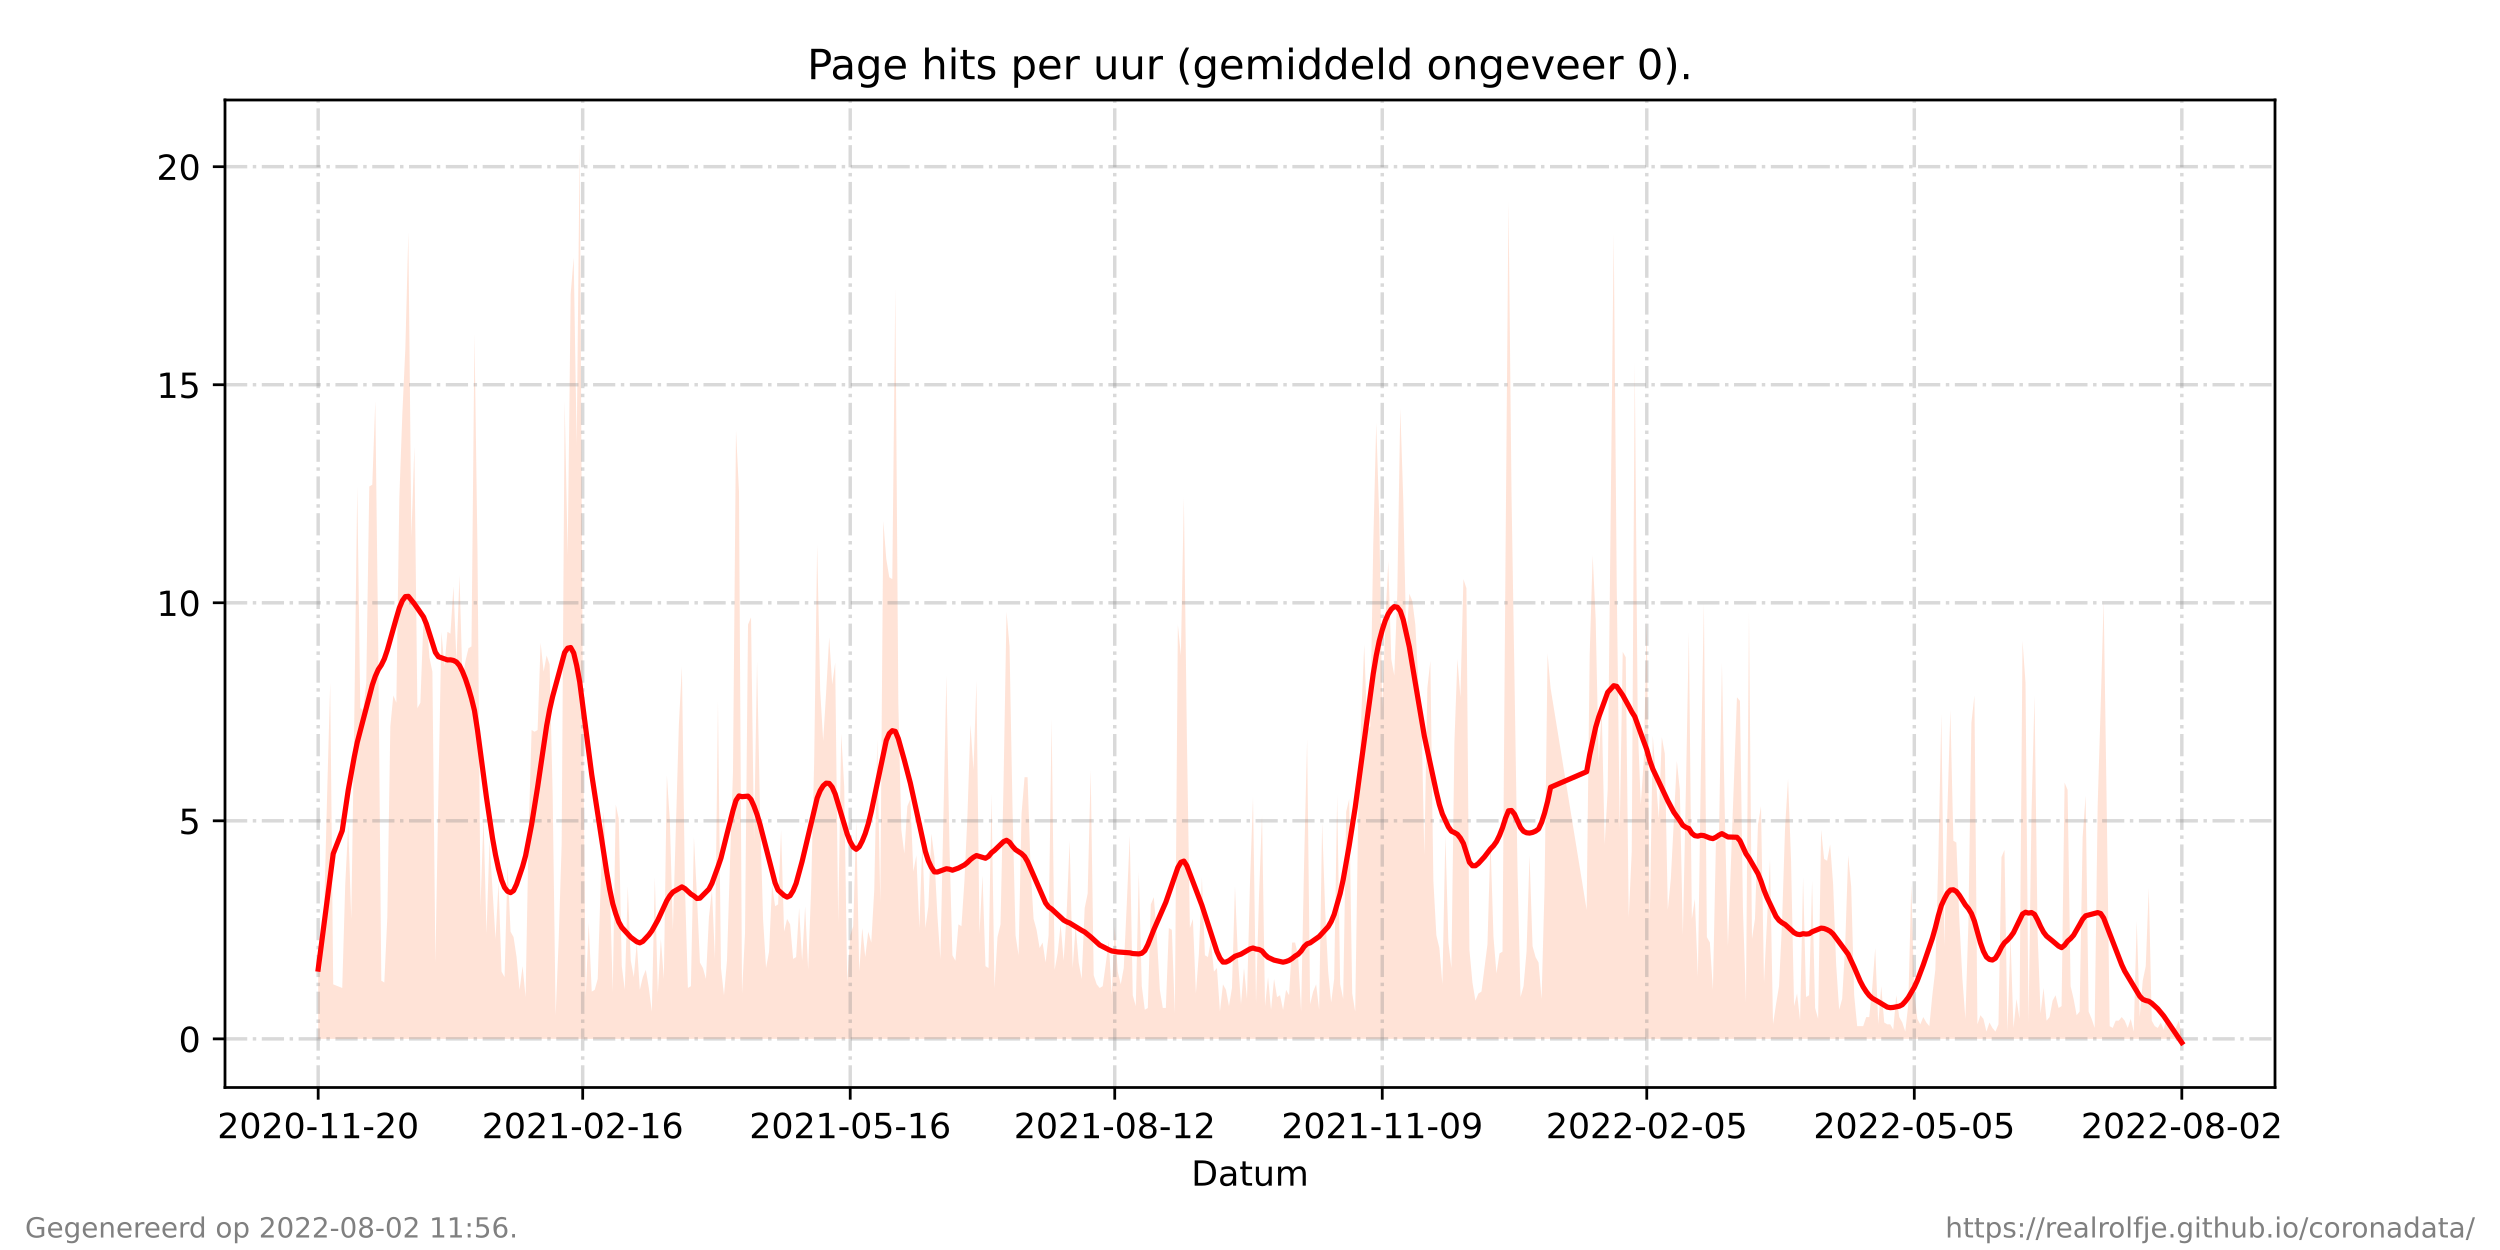 <?xml version="1.0" encoding="utf-8" standalone="no"?>
<!DOCTYPE svg PUBLIC "-//W3C//DTD SVG 1.1//EN"
  "http://www.w3.org/Graphics/SVG/1.1/DTD/svg11.dtd">
<!-- Created with matplotlib (https://matplotlib.org/) -->
<svg height="360pt" version="1.1" viewBox="0 0 720 360" width="720pt" xmlns="http://www.w3.org/2000/svg" xmlns:xlink="http://www.w3.org/1999/xlink">
 <defs>
  <style type="text/css">*{stroke-linecap:butt;stroke-linejoin:round;}</style>
 </defs>
 <g id="figure_1">
  <g id="patch_1">
   <path d="M 0 360 
L 720 360 
L 720 0 
L 0 0 
z
" style="fill:#ffffff;"/>
  </g>
  <g id="axes_1">
   <g id="patch_2">
    <path d="M 64.8 313.2 
L 655.2 313.2 
L 655.2 28.8 
L 64.8 28.8 
z
" style="fill:#ffffff;"/>
   </g>
   <g id="PolyCollection_1">
    <path clip-path="url(#pfb7258f032)" d="M 91.636 299.19 
L 91.636 299.19 
L 92.502 299.19 
L 93.368 299.19 
L 94.233 299.19 
L 95.099 299.19 
L 95.965 299.19 
L 98.562 299.19 
L 99.428 299.19 
L 100.293 299.19 
L 101.159 299.19 
L 102.025 299.19 
L 102.89 299.19 
L 103.756 299.19 
L 104.622 299.19 
L 105.487 299.19 
L 106.353 299.19 
L 107.219 299.19 
L 108.084 299.19 
L 108.95 299.19 
L 109.816 299.19 
L 110.682 299.19 
L 111.547 299.19 
L 112.413 299.19 
L 113.279 299.19 
L 114.144 299.19 
L 115.01 299.19 
L 115.876 299.19 
L 116.741 299.19 
L 117.607 299.19 
L 118.473 299.19 
L 119.338 299.19 
L 120.204 299.19 
L 121.07 299.19 
L 121.935 299.19 
L 122.801 299.19 
L 123.667 299.19 
L 124.533 299.19 
L 125.398 299.19 
L 126.264 299.19 
L 127.13 299.19 
L 127.995 299.19 
L 128.861 299.19 
L 129.727 299.19 
L 130.592 299.19 
L 131.458 299.19 
L 132.324 299.19 
L 133.189 299.19 
L 134.055 299.19 
L 134.921 299.19 
L 135.787 299.19 
L 136.652 299.19 
L 137.518 299.19 
L 138.384 299.19 
L 139.249 299.19 
L 140.115 299.19 
L 140.981 299.19 
L 141.846 299.19 
L 142.712 299.19 
L 143.578 299.19 
L 144.443 299.19 
L 145.309 299.19 
L 146.175 299.19 
L 147.04 299.19 
L 147.906 299.19 
L 148.772 299.19 
L 149.638 299.19 
L 150.503 299.19 
L 151.369 299.19 
L 152.235 299.19 
L 153.1 299.19 
L 153.966 299.19 
L 154.832 299.19 
L 155.697 299.19 
L 156.563 299.19 
L 157.429 299.19 
L 158.294 299.19 
L 159.16 299.19 
L 160.026 299.19 
L 160.891 299.19 
L 161.757 299.19 
L 162.623 299.19 
L 163.489 299.19 
L 164.354 299.19 
L 165.22 299.19 
L 166.086 299.19 
L 166.951 299.19 
L 167.817 299.19 
L 168.683 299.19 
L 169.548 299.19 
L 170.414 299.19 
L 171.28 299.19 
L 172.145 299.19 
L 173.011 299.19 
L 173.877 299.19 
L 174.743 299.19 
L 175.608 299.19 
L 176.474 299.19 
L 177.34 299.19 
L 178.205 299.19 
L 179.071 299.19 
L 179.937 299.19 
L 180.802 299.19 
L 181.668 299.19 
L 182.534 299.19 
L 183.399 299.19 
L 184.265 299.19 
L 185.131 299.19 
L 185.996 299.19 
L 186.862 299.19 
L 187.728 299.19 
L 188.594 299.19 
L 189.459 299.19 
L 190.325 299.19 
L 191.191 299.19 
L 192.056 299.19 
L 192.922 299.19 
L 193.788 299.19 
L 195.519 299.19 
L 196.385 299.19 
L 197.25 299.19 
L 198.116 299.19 
L 198.982 299.19 
L 199.848 299.19 
L 200.713 299.19 
L 201.579 299.19 
L 202.445 299.19 
L 203.31 299.19 
L 204.176 299.19 
L 205.042 299.19 
L 205.907 299.19 
L 206.773 299.19 
L 207.639 299.19 
L 208.504 299.19 
L 209.37 299.19 
L 210.236 299.19 
L 211.101 299.19 
L 211.967 299.19 
L 212.833 299.19 
L 213.699 299.19 
L 214.564 299.19 
L 215.43 299.19 
L 216.296 299.19 
L 217.161 299.19 
L 218.027 299.19 
L 218.893 299.19 
L 219.758 299.19 
L 220.624 299.19 
L 221.49 299.19 
L 222.355 299.19 
L 223.221 299.19 
L 224.087 299.19 
L 224.952 299.19 
L 225.818 299.19 
L 226.684 299.19 
L 227.55 299.19 
L 228.415 299.19 
L 229.281 299.19 
L 230.147 299.19 
L 231.012 299.19 
L 231.878 299.19 
L 232.744 299.19 
L 233.609 299.19 
L 234.475 299.19 
L 235.341 299.19 
L 236.206 299.19 
L 237.072 299.19 
L 237.938 299.19 
L 238.804 299.19 
L 239.669 299.19 
L 240.535 299.19 
L 241.401 299.19 
L 242.266 299.19 
L 243.132 299.19 
L 243.998 299.19 
L 244.863 299.19 
L 245.729 299.19 
L 246.595 299.19 
L 247.46 299.19 
L 248.326 299.19 
L 249.192 299.19 
L 250.057 299.19 
L 250.923 299.19 
L 251.789 299.19 
L 252.655 299.19 
L 253.52 299.19 
L 254.386 299.19 
L 255.252 299.19 
L 256.117 299.19 
L 256.983 299.19 
L 257.849 299.19 
L 258.714 299.19 
L 259.58 299.19 
L 260.446 299.19 
L 261.311 299.19 
L 262.177 299.19 
L 263.043 299.19 
L 263.909 299.19 
L 264.774 299.19 
L 265.64 299.19 
L 266.506 299.19 
L 267.371 299.19 
L 268.237 299.19 
L 269.103 299.19 
L 269.968 299.19 
L 270.834 299.19 
L 272.565 299.19 
L 273.431 299.19 
L 274.297 299.19 
L 275.162 299.19 
L 276.028 299.19 
L 276.894 299.19 
L 277.76 299.19 
L 278.625 299.19 
L 279.491 299.19 
L 280.357 299.19 
L 281.222 299.19 
L 282.088 299.19 
L 282.954 299.19 
L 283.819 299.19 
L 284.685 299.19 
L 285.551 299.19 
L 286.416 299.19 
L 287.282 299.19 
L 288.148 299.19 
L 289.013 299.19 
L 289.879 299.19 
L 290.745 299.19 
L 291.611 299.19 
L 292.476 299.19 
L 293.342 299.19 
L 294.208 299.19 
L 295.073 299.19 
L 295.939 299.19 
L 296.805 299.19 
L 297.67 299.19 
L 298.536 299.19 
L 299.402 299.19 
L 300.267 299.19 
L 301.133 299.19 
L 301.999 299.19 
L 302.865 299.19 
L 303.73 299.19 
L 304.596 299.19 
L 305.462 299.19 
L 306.327 299.19 
L 307.193 299.19 
L 308.059 299.19 
L 308.924 299.19 
L 309.79 299.19 
L 310.656 299.19 
L 311.521 299.19 
L 312.387 299.19 
L 313.253 299.19 
L 314.118 299.19 
L 314.984 299.19 
L 315.85 299.19 
L 316.716 299.19 
L 317.581 299.19 
L 318.447 299.19 
L 319.313 299.19 
L 320.178 299.19 
L 321.044 299.19 
L 321.91 299.19 
L 322.775 299.19 
L 323.641 299.19 
L 324.507 299.19 
L 325.372 299.19 
L 326.238 299.19 
L 327.104 299.19 
L 327.97 299.19 
L 328.835 299.19 
L 329.701 299.19 
L 330.567 299.19 
L 331.432 299.19 
L 332.298 299.19 
L 333.164 299.19 
L 334.029 299.19 
L 334.895 299.19 
L 335.761 299.19 
L 336.626 299.19 
L 337.492 299.19 
L 338.358 299.19 
L 339.223 299.19 
L 340.089 299.19 
L 340.955 299.19 
L 341.821 299.19 
L 342.686 299.19 
L 343.552 299.19 
L 344.418 299.19 
L 345.283 299.19 
L 346.149 299.19 
L 347.015 299.19 
L 347.88 299.19 
L 348.746 299.19 
L 349.612 299.19 
L 350.477 299.19 
L 351.343 299.19 
L 352.209 299.19 
L 353.074 299.19 
L 353.94 299.19 
L 354.806 299.19 
L 355.672 299.19 
L 356.537 299.19 
L 357.403 299.19 
L 358.269 299.19 
L 359.134 299.19 
L 360 299.19 
L 360.866 299.19 
L 361.731 299.19 
L 362.597 299.19 
L 363.463 299.19 
L 364.328 299.19 
L 365.194 299.19 
L 366.06 299.19 
L 366.926 299.19 
L 367.791 299.19 
L 368.657 299.19 
L 369.523 299.19 
L 370.388 299.19 
L 371.254 299.19 
L 372.12 299.19 
L 372.985 299.19 
L 373.851 299.19 
L 374.717 299.19 
L 375.582 299.19 
L 376.448 299.19 
L 377.314 299.19 
L 378.179 299.19 
L 379.045 299.19 
L 379.911 299.19 
L 380.777 299.19 
L 381.642 299.19 
L 382.508 299.19 
L 383.374 299.19 
L 384.239 299.19 
L 385.105 299.19 
L 385.971 299.19 
L 386.836 299.19 
L 387.702 299.19 
L 388.568 299.19 
L 389.433 299.19 
L 390.299 299.19 
L 391.165 299.19 
L 392.03 299.19 
L 392.896 299.19 
L 393.762 299.19 
L 394.628 299.19 
L 395.493 299.19 
L 396.359 299.19 
L 397.225 299.19 
L 398.09 299.19 
L 398.956 299.19 
L 399.822 299.19 
L 400.687 299.19 
L 401.553 299.19 
L 402.419 299.19 
L 403.284 299.19 
L 404.15 299.19 
L 405.016 299.19 
L 405.882 299.19 
L 406.747 299.19 
L 407.613 299.19 
L 408.479 299.19 
L 409.344 299.19 
L 410.21 299.19 
L 411.076 299.19 
L 411.941 299.19 
L 412.807 299.19 
L 413.673 299.19 
L 414.538 299.19 
L 415.404 299.19 
L 416.27 299.19 
L 417.135 299.19 
L 418.001 299.19 
L 418.867 299.19 
L 419.733 299.19 
L 420.598 299.19 
L 421.464 299.19 
L 422.33 299.19 
L 423.195 299.19 
L 424.061 299.19 
L 424.927 299.19 
L 425.792 299.19 
L 426.658 299.19 
L 427.524 299.19 
L 428.389 299.19 
L 429.255 299.19 
L 430.121 299.19 
L 430.987 299.19 
L 431.852 299.19 
L 432.718 299.19 
L 433.584 299.19 
L 434.449 299.19 
L 435.315 299.19 
L 436.181 299.19 
L 437.046 299.19 
L 437.912 299.19 
L 438.778 299.19 
L 439.643 299.19 
L 440.509 299.19 
L 441.375 299.19 
L 442.24 299.19 
L 443.106 299.19 
L 443.972 299.19 
L 444.838 299.19 
L 445.703 299.19 
L 446.569 299.19 
L 456.957 299.19 
L 457.823 299.19 
L 458.689 299.19 
L 459.554 299.19 
L 460.42 299.19 
L 461.286 299.19 
L 462.151 299.19 
L 463.017 299.19 
L 464.748 299.19 
L 465.614 299.19 
L 466.48 299.19 
L 467.345 299.19 
L 468.211 299.19 
L 469.077 299.19 
L 469.943 299.19 
L 470.808 299.19 
L 471.674 299.19 
L 472.54 299.19 
L 473.405 299.19 
L 474.271 299.19 
L 475.137 299.19 
L 476.002 299.19 
L 476.868 299.19 
L 477.734 299.19 
L 478.599 299.19 
L 479.465 299.19 
L 480.331 299.19 
L 481.196 299.19 
L 482.062 299.19 
L 482.928 299.19 
L 483.794 299.19 
L 484.659 299.19 
L 485.525 299.19 
L 486.391 299.19 
L 487.256 299.19 
L 488.122 299.19 
L 488.988 299.19 
L 489.853 299.19 
L 490.719 299.19 
L 491.585 299.19 
L 492.45 299.19 
L 493.316 299.19 
L 494.182 299.19 
L 495.048 299.19 
L 495.913 299.19 
L 496.779 299.19 
L 497.645 299.19 
L 500.242 299.19 
L 501.107 299.19 
L 501.973 299.19 
L 502.839 299.19 
L 503.704 299.19 
L 504.57 299.19 
L 505.436 299.19 
L 506.301 299.19 
L 507.167 299.19 
L 508.033 299.19 
L 508.899 299.19 
L 509.764 299.19 
L 510.63 299.19 
L 511.496 299.19 
L 512.361 299.19 
L 513.227 299.19 
L 514.093 299.19 
L 514.958 299.19 
L 515.824 299.19 
L 516.69 299.19 
L 517.555 299.19 
L 518.421 299.19 
L 519.287 299.19 
L 520.152 299.19 
L 521.018 299.19 
L 521.884 299.19 
L 522.75 299.19 
L 523.615 299.19 
L 524.481 299.19 
L 525.347 299.19 
L 526.212 299.19 
L 527.078 299.19 
L 527.944 299.19 
L 528.809 299.19 
L 529.675 299.19 
L 530.541 299.19 
L 531.406 299.19 
L 532.272 299.19 
L 533.138 299.19 
L 534.004 299.19 
L 534.869 299.19 
L 535.735 299.19 
L 536.601 299.19 
L 537.466 299.19 
L 538.332 299.19 
L 539.198 299.19 
L 540.063 299.19 
L 540.929 299.19 
L 541.795 299.19 
L 542.66 299.19 
L 543.526 299.19 
L 544.392 299.19 
L 545.257 299.19 
L 546.123 299.19 
L 546.989 299.19 
L 547.855 299.19 
L 548.72 299.19 
L 549.586 299.19 
L 550.452 299.19 
L 551.317 299.19 
L 552.183 299.19 
L 553.049 299.19 
L 553.914 299.19 
L 554.78 299.19 
L 555.646 299.19 
L 556.511 299.19 
L 557.377 299.19 
L 558.243 299.19 
L 559.109 299.19 
L 559.974 299.19 
L 560.84 299.19 
L 561.706 299.19 
L 562.571 299.19 
L 563.437 299.19 
L 564.303 299.19 
L 565.168 299.19 
L 566.034 299.19 
L 566.9 299.19 
L 567.765 299.19 
L 568.631 299.19 
L 569.497 299.19 
L 570.362 299.19 
L 571.228 299.19 
L 572.094 299.19 
L 572.96 299.19 
L 573.825 299.19 
L 574.691 299.19 
L 575.557 299.19 
L 576.422 299.19 
L 577.288 299.19 
L 578.154 299.19 
L 579.019 299.19 
L 579.885 299.19 
L 580.751 299.19 
L 581.616 299.19 
L 582.482 299.19 
L 583.348 299.19 
L 584.213 299.19 
L 585.079 299.19 
L 585.945 299.19 
L 586.811 299.19 
L 587.676 299.19 
L 588.542 299.19 
L 589.408 299.19 
L 590.273 299.19 
L 591.139 299.19 
L 592.005 299.19 
L 592.87 299.19 
L 593.736 299.19 
L 594.602 299.19 
L 595.467 299.19 
L 596.333 299.19 
L 597.199 299.19 
L 598.065 299.19 
L 598.93 299.19 
L 599.796 299.19 
L 600.662 299.19 
L 601.527 299.19 
L 602.393 299.19 
L 603.259 299.19 
L 604.124 299.19 
L 604.99 299.19 
L 605.856 299.19 
L 606.721 299.19 
L 607.587 299.19 
L 608.453 299.19 
L 609.318 299.19 
L 610.184 299.19 
L 611.05 299.19 
L 611.916 299.19 
L 612.781 299.19 
L 613.647 299.19 
L 614.513 299.19 
L 615.378 299.19 
L 616.244 299.19 
L 617.11 299.19 
L 617.975 299.19 
L 618.841 299.19 
L 619.707 299.19 
L 620.572 299.19 
L 621.438 299.19 
L 622.304 299.19 
L 623.17 299.19 
L 624.035 299.19 
L 624.901 299.19 
L 625.767 299.19 
L 626.632 299.19 
L 627.498 299.19 
L 628.364 299.19 
L 628.364 299.19 
L 628.364 298.667 
L 627.498 293.957 
L 626.632 296.05 
L 625.767 296.573 
L 624.901 296.05 
L 624.035 292.387 
L 623.17 296.573 
L 622.304 294.48 
L 621.438 296.05 
L 620.572 295.527 
L 619.707 293.957 
L 618.841 255.756 
L 617.975 278.258 
L 617.11 282.444 
L 616.244 292.91 
L 615.378 265.175 
L 614.513 297.097 
L 613.647 293.434 
L 612.781 296.05 
L 611.916 293.957 
L 611.05 292.91 
L 610.184 293.957 
L 609.318 293.957 
L 608.453 296.05 
L 607.587 295.527 
L 606.721 231.684 
L 605.856 173.075 
L 604.99 203.426 
L 604.124 232.208 
L 603.259 296.05 
L 602.393 293.434 
L 601.527 291.34 
L 600.662 229.068 
L 599.796 241.104 
L 598.93 291.34 
L 598.065 292.387 
L 597.199 287.677 
L 596.333 284.014 
L 595.467 227.498 
L 594.602 225.405 
L 593.736 289.77 
L 592.87 290.294 
L 592.005 286.631 
L 591.139 288.201 
L 590.273 292.91 
L 589.408 293.957 
L 588.542 284.538 
L 587.676 291.864 
L 586.811 268.315 
L 585.945 200.287 
L 585.079 233.778 
L 584.213 294.48 
L 583.348 196.623 
L 582.482 184.588 
L 581.616 293.434 
L 580.751 287.677 
L 579.885 296.05 
L 579.019 269.885 
L 578.154 297.097 
L 577.288 244.767 
L 576.422 246.86 
L 575.557 295.003 
L 574.691 297.097 
L 573.825 296.05 
L 572.96 294.48 
L 572.094 297.097 
L 571.228 293.434 
L 570.362 292.387 
L 569.497 295.003 
L 568.631 200.287 
L 567.765 208.136 
L 566.9 265.699 
L 566.034 293.434 
L 565.168 281.921 
L 564.303 265.175 
L 563.437 242.674 
L 562.571 242.15 
L 561.706 204.473 
L 560.84 233.778 
L 559.974 272.502 
L 559.109 205.52 
L 558.243 247.383 
L 557.377 279.305 
L 556.511 286.631 
L 555.646 295.527 
L 554.78 294.48 
L 553.914 292.91 
L 553.049 295.003 
L 552.183 293.434 
L 551.317 286.107 
L 550.452 254.71 
L 549.586 289.247 
L 548.72 297.097 
L 547.855 294.48 
L 546.989 292.91 
L 546.123 286.631 
L 545.257 296.573 
L 544.392 295.003 
L 543.526 295.003 
L 542.66 294.48 
L 541.795 284.014 
L 540.929 295.003 
L 540.063 273.025 
L 539.198 284.538 
L 538.332 292.91 
L 537.466 292.91 
L 536.601 295.527 
L 535.735 295.527 
L 534.869 295.527 
L 534.004 286.631 
L 533.138 255.233 
L 532.272 246.337 
L 531.406 272.502 
L 530.541 287.677 
L 529.675 290.817 
L 528.809 277.735 
L 527.944 254.71 
L 527.078 243.197 
L 526.212 247.907 
L 525.347 247.383 
L 524.481 239.011 
L 523.615 293.434 
L 522.75 290.294 
L 521.884 253.663 
L 521.018 286.631 
L 520.152 287.154 
L 519.287 252.616 
L 518.421 293.957 
L 517.555 286.107 
L 516.69 289.77 
L 515.824 247.907 
L 514.958 224.358 
L 514.093 238.487 
L 513.227 265.699 
L 512.361 284.014 
L 511.496 289.247 
L 510.63 295.003 
L 509.764 247.383 
L 508.899 265.175 
L 508.033 282.968 
L 507.167 232.208 
L 506.301 237.441 
L 505.436 264.652 
L 504.57 270.408 
L 503.704 176.215 
L 502.839 288.724 
L 501.973 262.036 
L 501.107 201.856 
L 500.242 200.81 
L 497.645 272.502 
L 496.779 235.871 
L 495.913 190.867 
L 495.048 241.627 
L 494.182 242.674 
L 493.316 285.061 
L 492.45 271.455 
L 491.585 269.885 
L 490.719 173.598 
L 489.853 221.742 
L 488.988 281.398 
L 488.122 258.896 
L 487.256 264.652 
L 486.391 181.971 
L 485.525 228.021 
L 484.659 269.362 
L 483.794 227.498 
L 482.928 219.125 
L 482.062 236.394 
L 481.196 253.14 
L 480.331 262.036 
L 479.465 217.032 
L 478.599 212.322 
L 477.734 235.871 
L 476.868 223.835 
L 476.002 211.799 
L 475.137 264.652 
L 474.271 178.308 
L 473.405 219.125 
L 472.54 231.684 
L 471.674 209.183 
L 470.808 104.523 
L 469.943 245.29 
L 469.077 264.129 
L 468.211 189.297 
L 467.345 187.727 
L 466.48 239.011 
L 465.614 167.842 
L 464.748 67.369 
L 463.017 227.498 
L 462.151 243.197 
L 461.286 203.95 
L 460.42 219.649 
L 459.554 178.308 
L 458.689 159.993 
L 457.823 188.774 
L 456.957 262.036 
L 446.569 198.193 
L 445.703 188.251 
L 444.838 255.233 
L 443.972 287.677 
L 443.106 277.211 
L 442.24 275.641 
L 441.375 272.502 
L 440.509 246.337 
L 439.643 274.072 
L 438.778 284.014 
L 437.912 287.154 
L 437.046 251.046 
L 436.181 196.1 
L 435.315 142.2 
L 434.449 57.95 
L 433.584 161.039 
L 432.718 274.072 
L 431.852 274.595 
L 430.987 280.351 
L 430.121 269.885 
L 429.255 242.15 
L 428.389 271.978 
L 427.524 278.781 
L 426.658 285.584 
L 425.792 286.107 
L 424.927 288.201 
L 424.061 282.968 
L 423.195 273.548 
L 422.33 169.412 
L 421.464 166.795 
L 420.598 200.81 
L 419.733 189.821 
L 418.867 213.892 
L 418.001 278.781 
L 417.135 271.455 
L 416.27 240.58 
L 415.404 283.491 
L 414.538 273.025 
L 413.673 269.362 
L 412.807 253.663 
L 411.941 190.344 
L 411.076 198.193 
L 410.21 246.337 
L 409.344 203.95 
L 408.479 196.1 
L 407.613 179.878 
L 406.747 173.075 
L 405.882 170.982 
L 405.016 185.111 
L 404.15 144.294 
L 403.284 117.605 
L 402.419 170.982 
L 401.553 194.53 
L 400.687 189.821 
L 399.822 161.563 
L 398.956 179.355 
L 398.09 203.95 
L 397.225 149.003 
L 396.359 121.792 
L 395.493 156.853 
L 394.628 209.183 
L 393.762 210.229 
L 392.896 185.634 
L 392.03 206.566 
L 391.165 234.301 
L 390.299 291.34 
L 389.433 286.107 
L 388.568 230.115 
L 387.702 233.778 
L 386.836 287.677 
L 385.971 283.491 
L 385.105 229.068 
L 384.239 281.921 
L 383.374 288.724 
L 382.508 279.828 
L 381.642 262.036 
L 380.777 236.917 
L 379.911 290.817 
L 379.045 283.491 
L 378.179 285.584 
L 377.314 289.247 
L 376.448 212.846 
L 375.582 248.43 
L 374.717 291.34 
L 373.851 275.118 
L 372.985 271.455 
L 372.12 271.455 
L 371.254 286.631 
L 370.388 285.061 
L 369.523 290.817 
L 368.657 286.631 
L 367.791 287.154 
L 366.926 281.921 
L 366.06 290.817 
L 365.194 281.398 
L 364.328 289.77 
L 363.463 234.824 
L 362.597 257.849 
L 361.731 288.724 
L 360.866 229.591 
L 360 254.186 
L 359.134 287.677 
L 358.269 278.781 
L 357.403 289.247 
L 356.537 276.165 
L 355.672 255.233 
L 354.806 284.538 
L 353.94 289.77 
L 353.074 285.061 
L 352.209 283.491 
L 351.343 291.34 
L 350.477 278.781 
L 349.612 279.828 
L 348.746 270.932 
L 347.88 275.641 
L 347.015 275.118 
L 346.149 252.616 
L 345.283 274.595 
L 344.418 286.107 
L 343.552 264.652 
L 342.686 267.269 
L 341.821 212.322 
L 340.955 143.247 
L 340.089 188.774 
L 339.223 179.878 
L 338.358 291.864 
L 337.492 267.792 
L 336.626 267.269 
L 335.761 290.294 
L 334.895 290.294 
L 334.029 285.061 
L 333.164 269.362 
L 332.298 258.373 
L 331.432 260.466 
L 330.567 290.294 
L 329.701 290.817 
L 328.835 284.014 
L 327.97 251.046 
L 327.104 289.77 
L 326.238 286.631 
L 325.372 240.58 
L 324.507 260.466 
L 323.641 278.781 
L 322.775 283.491 
L 321.91 279.828 
L 321.044 266.745 
L 320.178 286.631 
L 319.313 270.932 
L 318.447 277.735 
L 317.581 284.014 
L 316.716 284.538 
L 315.85 283.491 
L 314.984 280.874 
L 314.118 221.742 
L 313.253 257.326 
L 312.387 261.512 
L 311.521 281.921 
L 310.656 277.211 
L 309.79 266.745 
L 308.924 278.781 
L 308.059 242.15 
L 307.193 263.082 
L 306.327 276.688 
L 305.462 266.222 
L 304.596 274.595 
L 303.73 279.305 
L 302.865 207.089 
L 301.999 269.362 
L 301.133 277.211 
L 300.267 271.455 
L 299.402 273.025 
L 298.536 267.792 
L 297.67 264.652 
L 296.805 250 
L 295.939 223.835 
L 295.073 223.835 
L 294.208 234.301 
L 293.342 275.118 
L 292.476 269.362 
L 291.611 233.254 
L 290.745 186.158 
L 289.879 176.215 
L 289.013 225.928 
L 288.148 266.222 
L 287.282 269.885 
L 286.416 284.538 
L 285.551 228.545 
L 284.685 278.781 
L 283.819 278.258 
L 282.954 252.093 
L 282.088 268.839 
L 281.222 196.1 
L 280.357 221.742 
L 279.491 208.659 
L 278.625 234.824 
L 277.76 253.663 
L 276.894 266.745 
L 276.028 266.222 
L 275.162 276.688 
L 274.297 275.118 
L 273.431 243.197 
L 272.565 194.53 
L 270.834 276.165 
L 269.968 263.606 
L 269.103 246.86 
L 268.237 240.057 
L 267.371 260.989 
L 266.506 267.269 
L 265.64 241.627 
L 264.774 267.269 
L 263.909 246.337 
L 263.043 251.046 
L 262.177 230.115 
L 261.311 232.208 
L 260.446 245.813 
L 259.58 239.011 
L 258.714 202.38 
L 257.849 83.068 
L 256.983 166.795 
L 256.117 166.272 
L 255.252 161.039 
L 254.386 150.05 
L 253.52 259.943 
L 252.655 212.846 
L 251.789 256.279 
L 250.923 271.455 
L 250.057 268.315 
L 249.192 275.641 
L 248.326 267.269 
L 247.46 279.828 
L 246.595 236.394 
L 245.729 266.745 
L 244.863 269.362 
L 243.998 282.968 
L 243.132 226.451 
L 242.266 211.276 
L 241.401 265.699 
L 240.535 190.867 
L 239.669 197.147 
L 238.804 183.541 
L 237.938 199.24 
L 237.072 213.369 
L 236.206 198.717 
L 235.341 156.853 
L 234.475 219.649 
L 233.609 255.756 
L 232.744 279.305 
L 231.878 260.989 
L 231.012 276.688 
L 230.147 261.512 
L 229.281 275.641 
L 228.415 276.165 
L 227.55 266.222 
L 226.684 264.652 
L 225.818 268.315 
L 224.952 239.011 
L 224.087 260.466 
L 223.221 260.989 
L 222.355 254.71 
L 221.49 274.072 
L 220.624 278.781 
L 219.758 264.652 
L 218.893 234.301 
L 218.027 190.344 
L 217.161 242.15 
L 216.296 177.785 
L 215.43 179.878 
L 214.564 268.839 
L 213.699 286.107 
L 212.833 141.677 
L 211.967 123.885 
L 211.101 222.265 
L 210.236 248.43 
L 209.37 276.688 
L 208.504 286.631 
L 207.639 278.781 
L 206.773 201.856 
L 205.907 276.165 
L 205.042 256.279 
L 204.176 264.129 
L 203.31 281.921 
L 202.445 278.781 
L 201.579 277.211 
L 200.713 257.849 
L 199.848 241.104 
L 198.982 284.014 
L 198.116 284.538 
L 197.25 254.71 
L 196.385 191.914 
L 195.519 208.659 
L 193.788 267.792 
L 192.922 236.394 
L 192.056 223.312 
L 191.191 281.921 
L 190.325 270.408 
L 189.459 286.107 
L 188.594 252.616 
L 187.728 291.34 
L 186.862 284.538 
L 185.996 279.305 
L 185.131 281.398 
L 184.265 285.061 
L 183.399 271.455 
L 182.534 281.398 
L 181.668 276.688 
L 180.802 255.233 
L 179.937 285.061 
L 179.071 278.258 
L 178.205 235.871 
L 177.34 231.684 
L 176.474 285.584 
L 175.608 254.71 
L 174.743 253.14 
L 173.877 233.778 
L 173.011 254.186 
L 172.145 281.921 
L 171.28 285.061 
L 170.414 285.584 
L 169.548 265.699 
L 168.683 287.154 
L 167.817 193.484 
L 166.951 41.727 
L 166.086 128.071 
L 165.22 74.172 
L 164.354 84.638 
L 163.489 159.993 
L 162.623 115.512 
L 161.757 243.197 
L 160.891 270.932 
L 160.026 292.387 
L 159.16 228.545 
L 158.294 191.39 
L 157.429 188.774 
L 156.563 193.484 
L 155.697 185.111 
L 154.832 210.229 
L 153.966 210.753 
L 153.1 210.229 
L 152.235 240.057 
L 151.369 287.154 
L 150.503 278.258 
L 149.638 285.061 
L 148.772 275.641 
L 147.906 269.885 
L 147.04 268.315 
L 146.175 249.477 
L 145.309 281.398 
L 144.443 279.828 
L 143.578 254.186 
L 142.712 270.408 
L 141.846 256.279 
L 140.981 242.15 
L 140.115 268.839 
L 139.249 235.348 
L 138.384 260.989 
L 137.518 158.946 
L 136.652 96.15 
L 135.787 186.158 
L 134.921 186.681 
L 134.055 190.344 
L 133.189 195.577 
L 132.324 165.749 
L 131.458 190.344 
L 130.592 168.889 
L 129.727 182.494 
L 128.861 181.971 
L 127.995 191.914 
L 127.13 181.971 
L 126.264 228.021 
L 125.398 277.211 
L 124.533 193.484 
L 123.667 189.297 
L 122.801 177.261 
L 121.935 178.831 
L 121.07 202.38 
L 120.204 203.95 
L 119.338 128.595 
L 118.473 154.76 
L 117.607 66.846 
L 116.741 100.337 
L 115.876 119.175 
L 115.01 143.247 
L 114.144 202.38 
L 113.279 200.287 
L 112.413 209.183 
L 111.547 264.129 
L 110.682 282.968 
L 109.816 282.444 
L 108.95 188.251 
L 108.084 115.512 
L 107.219 139.584 
L 106.353 140.107 
L 105.487 196.623 
L 104.622 204.473 
L 103.756 203.95 
L 102.89 140.107 
L 102.025 207.613 
L 101.159 264.652 
L 100.293 237.441 
L 99.428 254.71 
L 98.562 284.538 
L 95.965 283.491 
L 95.099 196.623 
L 94.233 228.021 
L 93.368 262.036 
L 92.502 279.305 
L 91.636 274.072 
z
" style="fill:#ffa07a;fill-opacity:0.3;"/>
   </g>
   <g id="matplotlib.axis_1">
    <g id="xtick_1">
     <g id="line2d_1">
      <path clip-path="url(#pfb7258f032)" d="M 91.636 313.2 
L 91.636 28.8 
" style="fill:none;stroke:#808080;stroke-dasharray:6.4,1.6,1,1.6;stroke-dashoffset:0;stroke-opacity:0.3;"/>
     </g>
     <g id="line2d_2">
      <defs>
       <path d="M 0 0 
L 0 3.5 
" id="mfa58d2b14b" style="stroke:#000000;stroke-width:0.8;"/>
      </defs>
      <g>
       <use style="stroke:#000000;stroke-width:0.8;" x="91.636" xlink:href="#mfa58d2b14b" y="313.2"/>
      </g>
     </g>
     <g id="text_1">
      <!-- 2020-11-20 -->
      <g transform="translate(62.579 327.798)scale(0.1 -0.1)">
       <defs>
        <path d="M 19.188 8.297 
L 53.609 8.297 
L 53.609 0 
L 7.328 0 
L 7.328 8.297 
Q 12.938 14.109 22.625 23.891 
Q 32.328 33.688 34.812 36.531 
Q 39.547 41.844 41.422 45.531 
Q 43.312 49.219 43.312 52.781 
Q 43.312 58.594 39.234 62.25 
Q 35.156 65.922 28.609 65.922 
Q 23.969 65.922 18.812 64.312 
Q 13.672 62.703 7.812 59.422 
L 7.812 69.391 
Q 13.766 71.781 18.938 73 
Q 24.125 74.219 28.422 74.219 
Q 39.75 74.219 46.484 68.547 
Q 53.219 62.891 53.219 53.422 
Q 53.219 48.922 51.531 44.891 
Q 49.859 40.875 45.406 35.406 
Q 44.188 33.984 37.641 27.219 
Q 31.109 20.453 19.188 8.297 
z
" id="DejaVuSans-50"/>
        <path d="M 31.781 66.406 
Q 24.172 66.406 20.328 58.906 
Q 16.5 51.422 16.5 36.375 
Q 16.5 21.391 20.328 13.891 
Q 24.172 6.391 31.781 6.391 
Q 39.453 6.391 43.281 13.891 
Q 47.125 21.391 47.125 36.375 
Q 47.125 51.422 43.281 58.906 
Q 39.453 66.406 31.781 66.406 
z
M 31.781 74.219 
Q 44.047 74.219 50.516 64.516 
Q 56.984 54.828 56.984 36.375 
Q 56.984 17.969 50.516 8.266 
Q 44.047 -1.422 31.781 -1.422 
Q 19.531 -1.422 13.062 8.266 
Q 6.594 17.969 6.594 36.375 
Q 6.594 54.828 13.062 64.516 
Q 19.531 74.219 31.781 74.219 
z
" id="DejaVuSans-48"/>
        <path d="M 4.891 31.391 
L 31.203 31.391 
L 31.203 23.391 
L 4.891 23.391 
z
" id="DejaVuSans-45"/>
        <path d="M 12.406 8.297 
L 28.516 8.297 
L 28.516 63.922 
L 10.984 60.406 
L 10.984 69.391 
L 28.422 72.906 
L 38.281 72.906 
L 38.281 8.297 
L 54.391 8.297 
L 54.391 0 
L 12.406 0 
z
" id="DejaVuSans-49"/>
       </defs>
       <use xlink:href="#DejaVuSans-50"/>
       <use x="63.623" xlink:href="#DejaVuSans-48"/>
       <use x="127.246" xlink:href="#DejaVuSans-50"/>
       <use x="190.869" xlink:href="#DejaVuSans-48"/>
       <use x="254.492" xlink:href="#DejaVuSans-45"/>
       <use x="290.576" xlink:href="#DejaVuSans-49"/>
       <use x="354.199" xlink:href="#DejaVuSans-49"/>
       <use x="417.822" xlink:href="#DejaVuSans-45"/>
       <use x="453.906" xlink:href="#DejaVuSans-50"/>
       <use x="517.529" xlink:href="#DejaVuSans-48"/>
      </g>
     </g>
    </g>
    <g id="xtick_2">
     <g id="line2d_3">
      <path clip-path="url(#pfb7258f032)" d="M 167.817 313.2 
L 167.817 28.8 
" style="fill:none;stroke:#808080;stroke-dasharray:6.4,1.6,1,1.6;stroke-dashoffset:0;stroke-opacity:0.3;"/>
     </g>
     <g id="line2d_4">
      <g>
       <use style="stroke:#000000;stroke-width:0.8;" x="167.817" xlink:href="#mfa58d2b14b" y="313.2"/>
      </g>
     </g>
     <g id="text_2">
      <!-- 2021-02-16 -->
      <g transform="translate(138.759 327.798)scale(0.1 -0.1)">
       <defs>
        <path d="M 33.016 40.375 
Q 26.375 40.375 22.484 35.828 
Q 18.609 31.297 18.609 23.391 
Q 18.609 15.531 22.484 10.953 
Q 26.375 6.391 33.016 6.391 
Q 39.656 6.391 43.531 10.953 
Q 47.406 15.531 47.406 23.391 
Q 47.406 31.297 43.531 35.828 
Q 39.656 40.375 33.016 40.375 
z
M 52.594 71.297 
L 52.594 62.312 
Q 48.875 64.062 45.094 64.984 
Q 41.312 65.922 37.594 65.922 
Q 27.828 65.922 22.672 59.328 
Q 17.531 52.734 16.797 39.406 
Q 19.672 43.656 24.016 45.922 
Q 28.375 48.188 33.594 48.188 
Q 44.578 48.188 50.953 41.516 
Q 57.328 34.859 57.328 23.391 
Q 57.328 12.156 50.688 5.359 
Q 44.047 -1.422 33.016 -1.422 
Q 20.359 -1.422 13.672 8.266 
Q 6.984 17.969 6.984 36.375 
Q 6.984 53.656 15.188 63.938 
Q 23.391 74.219 37.203 74.219 
Q 40.922 74.219 44.703 73.484 
Q 48.484 72.75 52.594 71.297 
z
" id="DejaVuSans-54"/>
       </defs>
       <use xlink:href="#DejaVuSans-50"/>
       <use x="63.623" xlink:href="#DejaVuSans-48"/>
       <use x="127.246" xlink:href="#DejaVuSans-50"/>
       <use x="190.869" xlink:href="#DejaVuSans-49"/>
       <use x="254.492" xlink:href="#DejaVuSans-45"/>
       <use x="290.576" xlink:href="#DejaVuSans-48"/>
       <use x="354.199" xlink:href="#DejaVuSans-50"/>
       <use x="417.822" xlink:href="#DejaVuSans-45"/>
       <use x="453.906" xlink:href="#DejaVuSans-49"/>
       <use x="517.529" xlink:href="#DejaVuSans-54"/>
      </g>
     </g>
    </g>
    <g id="xtick_3">
     <g id="line2d_5">
      <path clip-path="url(#pfb7258f032)" d="M 244.863 313.2 
L 244.863 28.8 
" style="fill:none;stroke:#808080;stroke-dasharray:6.4,1.6,1,1.6;stroke-dashoffset:0;stroke-opacity:0.3;"/>
     </g>
     <g id="line2d_6">
      <g>
       <use style="stroke:#000000;stroke-width:0.8;" x="244.863" xlink:href="#mfa58d2b14b" y="313.2"/>
      </g>
     </g>
     <g id="text_3">
      <!-- 2021-05-16 -->
      <g transform="translate(215.806 327.798)scale(0.1 -0.1)">
       <defs>
        <path d="M 10.797 72.906 
L 49.516 72.906 
L 49.516 64.594 
L 19.828 64.594 
L 19.828 46.734 
Q 21.969 47.469 24.109 47.828 
Q 26.266 48.188 28.422 48.188 
Q 40.625 48.188 47.75 41.5 
Q 54.891 34.812 54.891 23.391 
Q 54.891 11.625 47.562 5.094 
Q 40.234 -1.422 26.906 -1.422 
Q 22.312 -1.422 17.547 -0.641 
Q 12.797 0.141 7.719 1.703 
L 7.719 11.625 
Q 12.109 9.234 16.797 8.062 
Q 21.484 6.891 26.703 6.891 
Q 35.156 6.891 40.078 11.328 
Q 45.016 15.766 45.016 23.391 
Q 45.016 31 40.078 35.438 
Q 35.156 39.891 26.703 39.891 
Q 22.75 39.891 18.812 39.016 
Q 14.891 38.141 10.797 36.281 
z
" id="DejaVuSans-53"/>
       </defs>
       <use xlink:href="#DejaVuSans-50"/>
       <use x="63.623" xlink:href="#DejaVuSans-48"/>
       <use x="127.246" xlink:href="#DejaVuSans-50"/>
       <use x="190.869" xlink:href="#DejaVuSans-49"/>
       <use x="254.492" xlink:href="#DejaVuSans-45"/>
       <use x="290.576" xlink:href="#DejaVuSans-48"/>
       <use x="354.199" xlink:href="#DejaVuSans-53"/>
       <use x="417.822" xlink:href="#DejaVuSans-45"/>
       <use x="453.906" xlink:href="#DejaVuSans-49"/>
       <use x="517.529" xlink:href="#DejaVuSans-54"/>
      </g>
     </g>
    </g>
    <g id="xtick_4">
     <g id="line2d_7">
      <path clip-path="url(#pfb7258f032)" d="M 321.044 313.2 
L 321.044 28.8 
" style="fill:none;stroke:#808080;stroke-dasharray:6.4,1.6,1,1.6;stroke-dashoffset:0;stroke-opacity:0.3;"/>
     </g>
     <g id="line2d_8">
      <g>
       <use style="stroke:#000000;stroke-width:0.8;" x="321.044" xlink:href="#mfa58d2b14b" y="313.2"/>
      </g>
     </g>
     <g id="text_4">
      <!-- 2021-08-12 -->
      <g transform="translate(291.986 327.798)scale(0.1 -0.1)">
       <defs>
        <path d="M 31.781 34.625 
Q 24.75 34.625 20.719 30.859 
Q 16.703 27.094 16.703 20.516 
Q 16.703 13.922 20.719 10.156 
Q 24.75 6.391 31.781 6.391 
Q 38.812 6.391 42.859 10.172 
Q 46.922 13.969 46.922 20.516 
Q 46.922 27.094 42.891 30.859 
Q 38.875 34.625 31.781 34.625 
z
M 21.922 38.812 
Q 15.578 40.375 12.031 44.719 
Q 8.5 49.078 8.5 55.328 
Q 8.5 64.062 14.719 69.141 
Q 20.953 74.219 31.781 74.219 
Q 42.672 74.219 48.875 69.141 
Q 55.078 64.062 55.078 55.328 
Q 55.078 49.078 51.531 44.719 
Q 48 40.375 41.703 38.812 
Q 48.828 37.156 52.797 32.312 
Q 56.781 27.484 56.781 20.516 
Q 56.781 9.906 50.312 4.234 
Q 43.844 -1.422 31.781 -1.422 
Q 19.734 -1.422 13.25 4.234 
Q 6.781 9.906 6.781 20.516 
Q 6.781 27.484 10.781 32.312 
Q 14.797 37.156 21.922 38.812 
z
M 18.312 54.391 
Q 18.312 48.734 21.844 45.562 
Q 25.391 42.391 31.781 42.391 
Q 38.141 42.391 41.719 45.562 
Q 45.312 48.734 45.312 54.391 
Q 45.312 60.062 41.719 63.234 
Q 38.141 66.406 31.781 66.406 
Q 25.391 66.406 21.844 63.234 
Q 18.312 60.062 18.312 54.391 
z
" id="DejaVuSans-56"/>
       </defs>
       <use xlink:href="#DejaVuSans-50"/>
       <use x="63.623" xlink:href="#DejaVuSans-48"/>
       <use x="127.246" xlink:href="#DejaVuSans-50"/>
       <use x="190.869" xlink:href="#DejaVuSans-49"/>
       <use x="254.492" xlink:href="#DejaVuSans-45"/>
       <use x="290.576" xlink:href="#DejaVuSans-48"/>
       <use x="354.199" xlink:href="#DejaVuSans-56"/>
       <use x="417.822" xlink:href="#DejaVuSans-45"/>
       <use x="453.906" xlink:href="#DejaVuSans-49"/>
       <use x="517.529" xlink:href="#DejaVuSans-50"/>
      </g>
     </g>
    </g>
    <g id="xtick_5">
     <g id="line2d_9">
      <path clip-path="url(#pfb7258f032)" d="M 398.09 313.2 
L 398.09 28.8 
" style="fill:none;stroke:#808080;stroke-dasharray:6.4,1.6,1,1.6;stroke-dashoffset:0;stroke-opacity:0.3;"/>
     </g>
     <g id="line2d_10">
      <g>
       <use style="stroke:#000000;stroke-width:0.8;" x="398.09" xlink:href="#mfa58d2b14b" y="313.2"/>
      </g>
     </g>
     <g id="text_5">
      <!-- 2021-11-09 -->
      <g transform="translate(369.033 327.798)scale(0.1 -0.1)">
       <defs>
        <path d="M 10.984 1.516 
L 10.984 10.5 
Q 14.703 8.734 18.5 7.812 
Q 22.312 6.891 25.984 6.891 
Q 35.75 6.891 40.891 13.453 
Q 46.047 20.016 46.781 33.406 
Q 43.953 29.203 39.594 26.953 
Q 35.25 24.703 29.984 24.703 
Q 19.047 24.703 12.672 31.312 
Q 6.297 37.938 6.297 49.422 
Q 6.297 60.641 12.938 67.422 
Q 19.578 74.219 30.609 74.219 
Q 43.266 74.219 49.922 64.516 
Q 56.594 54.828 56.594 36.375 
Q 56.594 19.141 48.406 8.859 
Q 40.234 -1.422 26.422 -1.422 
Q 22.703 -1.422 18.891 -0.688 
Q 15.094 0.047 10.984 1.516 
z
M 30.609 32.422 
Q 37.25 32.422 41.125 36.953 
Q 45.016 41.5 45.016 49.422 
Q 45.016 57.281 41.125 61.844 
Q 37.25 66.406 30.609 66.406 
Q 23.969 66.406 20.094 61.844 
Q 16.219 57.281 16.219 49.422 
Q 16.219 41.5 20.094 36.953 
Q 23.969 32.422 30.609 32.422 
z
" id="DejaVuSans-57"/>
       </defs>
       <use xlink:href="#DejaVuSans-50"/>
       <use x="63.623" xlink:href="#DejaVuSans-48"/>
       <use x="127.246" xlink:href="#DejaVuSans-50"/>
       <use x="190.869" xlink:href="#DejaVuSans-49"/>
       <use x="254.492" xlink:href="#DejaVuSans-45"/>
       <use x="290.576" xlink:href="#DejaVuSans-49"/>
       <use x="354.199" xlink:href="#DejaVuSans-49"/>
       <use x="417.822" xlink:href="#DejaVuSans-45"/>
       <use x="453.906" xlink:href="#DejaVuSans-48"/>
       <use x="517.529" xlink:href="#DejaVuSans-57"/>
      </g>
     </g>
    </g>
    <g id="xtick_6">
     <g id="line2d_11">
      <path clip-path="url(#pfb7258f032)" d="M 474.271 313.2 
L 474.271 28.8 
" style="fill:none;stroke:#808080;stroke-dasharray:6.4,1.6,1,1.6;stroke-dashoffset:0;stroke-opacity:0.3;"/>
     </g>
     <g id="line2d_12">
      <g>
       <use style="stroke:#000000;stroke-width:0.8;" x="474.271" xlink:href="#mfa58d2b14b" y="313.2"/>
      </g>
     </g>
     <g id="text_6">
      <!-- 2022-02-05 -->
      <g transform="translate(445.213 327.798)scale(0.1 -0.1)">
       <use xlink:href="#DejaVuSans-50"/>
       <use x="63.623" xlink:href="#DejaVuSans-48"/>
       <use x="127.246" xlink:href="#DejaVuSans-50"/>
       <use x="190.869" xlink:href="#DejaVuSans-50"/>
       <use x="254.492" xlink:href="#DejaVuSans-45"/>
       <use x="290.576" xlink:href="#DejaVuSans-48"/>
       <use x="354.199" xlink:href="#DejaVuSans-50"/>
       <use x="417.822" xlink:href="#DejaVuSans-45"/>
       <use x="453.906" xlink:href="#DejaVuSans-48"/>
       <use x="517.529" xlink:href="#DejaVuSans-53"/>
      </g>
     </g>
    </g>
    <g id="xtick_7">
     <g id="line2d_13">
      <path clip-path="url(#pfb7258f032)" d="M 551.317 313.2 
L 551.317 28.8 
" style="fill:none;stroke:#808080;stroke-dasharray:6.4,1.6,1,1.6;stroke-dashoffset:0;stroke-opacity:0.3;"/>
     </g>
     <g id="line2d_14">
      <g>
       <use style="stroke:#000000;stroke-width:0.8;" x="551.317" xlink:href="#mfa58d2b14b" y="313.2"/>
      </g>
     </g>
     <g id="text_7">
      <!-- 2022-05-05 -->
      <g transform="translate(522.259 327.798)scale(0.1 -0.1)">
       <use xlink:href="#DejaVuSans-50"/>
       <use x="63.623" xlink:href="#DejaVuSans-48"/>
       <use x="127.246" xlink:href="#DejaVuSans-50"/>
       <use x="190.869" xlink:href="#DejaVuSans-50"/>
       <use x="254.492" xlink:href="#DejaVuSans-45"/>
       <use x="290.576" xlink:href="#DejaVuSans-48"/>
       <use x="354.199" xlink:href="#DejaVuSans-53"/>
       <use x="417.822" xlink:href="#DejaVuSans-45"/>
       <use x="453.906" xlink:href="#DejaVuSans-48"/>
       <use x="517.529" xlink:href="#DejaVuSans-53"/>
      </g>
     </g>
    </g>
    <g id="xtick_8">
     <g id="line2d_15">
      <path clip-path="url(#pfb7258f032)" d="M 628.364 313.2 
L 628.364 28.8 
" style="fill:none;stroke:#808080;stroke-dasharray:6.4,1.6,1,1.6;stroke-dashoffset:0;stroke-opacity:0.3;"/>
     </g>
     <g id="line2d_16">
      <g>
       <use style="stroke:#000000;stroke-width:0.8;" x="628.364" xlink:href="#mfa58d2b14b" y="313.2"/>
      </g>
     </g>
     <g id="text_8">
      <!-- 2022-08-02 -->
      <g transform="translate(599.306 327.798)scale(0.1 -0.1)">
       <use xlink:href="#DejaVuSans-50"/>
       <use x="63.623" xlink:href="#DejaVuSans-48"/>
       <use x="127.246" xlink:href="#DejaVuSans-50"/>
       <use x="190.869" xlink:href="#DejaVuSans-50"/>
       <use x="254.492" xlink:href="#DejaVuSans-45"/>
       <use x="290.576" xlink:href="#DejaVuSans-48"/>
       <use x="354.199" xlink:href="#DejaVuSans-56"/>
       <use x="417.822" xlink:href="#DejaVuSans-45"/>
       <use x="453.906" xlink:href="#DejaVuSans-48"/>
       <use x="517.529" xlink:href="#DejaVuSans-50"/>
      </g>
     </g>
    </g>
    <g id="text_9">
     <!-- Datum -->
     <g transform="translate(343.087 341.477)scale(0.1 -0.1)">
      <defs>
       <path d="M 19.672 64.797 
L 19.672 8.109 
L 31.594 8.109 
Q 46.688 8.109 53.688 14.938 
Q 60.688 21.781 60.688 36.531 
Q 60.688 51.172 53.688 57.984 
Q 46.688 64.797 31.594 64.797 
z
M 9.812 72.906 
L 30.078 72.906 
Q 51.266 72.906 61.172 64.094 
Q 71.094 55.281 71.094 36.531 
Q 71.094 17.672 61.125 8.828 
Q 51.172 0 30.078 0 
L 9.812 0 
z
" id="DejaVuSans-68"/>
       <path d="M 34.281 27.484 
Q 23.391 27.484 19.188 25 
Q 14.984 22.516 14.984 16.5 
Q 14.984 11.719 18.141 8.906 
Q 21.297 6.109 26.703 6.109 
Q 34.188 6.109 38.703 11.406 
Q 43.219 16.703 43.219 25.484 
L 43.219 27.484 
z
M 52.203 31.203 
L 52.203 0 
L 43.219 0 
L 43.219 8.297 
Q 40.141 3.328 35.547 0.953 
Q 30.953 -1.422 24.312 -1.422 
Q 15.922 -1.422 10.953 3.297 
Q 6 8.016 6 15.922 
Q 6 25.141 12.172 29.828 
Q 18.359 34.516 30.609 34.516 
L 43.219 34.516 
L 43.219 35.406 
Q 43.219 41.609 39.141 45 
Q 35.062 48.391 27.688 48.391 
Q 23 48.391 18.547 47.266 
Q 14.109 46.141 10.016 43.891 
L 10.016 52.203 
Q 14.938 54.109 19.578 55.047 
Q 24.219 56 28.609 56 
Q 40.484 56 46.344 49.844 
Q 52.203 43.703 52.203 31.203 
z
" id="DejaVuSans-97"/>
       <path d="M 18.312 70.219 
L 18.312 54.688 
L 36.812 54.688 
L 36.812 47.703 
L 18.312 47.703 
L 18.312 18.016 
Q 18.312 11.328 20.141 9.422 
Q 21.969 7.516 27.594 7.516 
L 36.812 7.516 
L 36.812 0 
L 27.594 0 
Q 17.188 0 13.234 3.875 
Q 9.281 7.766 9.281 18.016 
L 9.281 47.703 
L 2.688 47.703 
L 2.688 54.688 
L 9.281 54.688 
L 9.281 70.219 
z
" id="DejaVuSans-116"/>
       <path d="M 8.5 21.578 
L 8.5 54.688 
L 17.484 54.688 
L 17.484 21.922 
Q 17.484 14.156 20.5 10.266 
Q 23.531 6.391 29.594 6.391 
Q 36.859 6.391 41.078 11.031 
Q 45.312 15.672 45.312 23.688 
L 45.312 54.688 
L 54.297 54.688 
L 54.297 0 
L 45.312 0 
L 45.312 8.406 
Q 42.047 3.422 37.719 1 
Q 33.406 -1.422 27.688 -1.422 
Q 18.266 -1.422 13.375 4.438 
Q 8.5 10.297 8.5 21.578 
z
M 31.109 56 
z
" id="DejaVuSans-117"/>
       <path d="M 52 44.188 
Q 55.375 50.25 60.062 53.125 
Q 64.75 56 71.094 56 
Q 79.641 56 84.281 50.016 
Q 88.922 44.047 88.922 33.016 
L 88.922 0 
L 79.891 0 
L 79.891 32.719 
Q 79.891 40.578 77.094 44.375 
Q 74.312 48.188 68.609 48.188 
Q 61.625 48.188 57.562 43.547 
Q 53.516 38.922 53.516 30.906 
L 53.516 0 
L 44.484 0 
L 44.484 32.719 
Q 44.484 40.625 41.703 44.406 
Q 38.922 48.188 33.109 48.188 
Q 26.219 48.188 22.156 43.531 
Q 18.109 38.875 18.109 30.906 
L 18.109 0 
L 9.078 0 
L 9.078 54.688 
L 18.109 54.688 
L 18.109 46.188 
Q 21.188 51.219 25.484 53.609 
Q 29.781 56 35.688 56 
Q 41.656 56 45.828 52.969 
Q 50 49.953 52 44.188 
z
" id="DejaVuSans-109"/>
      </defs>
      <use xlink:href="#DejaVuSans-68"/>
      <use x="77.002" xlink:href="#DejaVuSans-97"/>
      <use x="138.281" xlink:href="#DejaVuSans-116"/>
      <use x="177.49" xlink:href="#DejaVuSans-117"/>
      <use x="240.869" xlink:href="#DejaVuSans-109"/>
     </g>
    </g>
   </g>
   <g id="matplotlib.axis_2">
    <g id="ytick_1">
     <g id="line2d_17">
      <path clip-path="url(#pfb7258f032)" d="M 64.8 299.19 
L 655.2 299.19 
" style="fill:none;stroke:#808080;stroke-dasharray:6.4,1.6,1,1.6;stroke-dashoffset:0;stroke-opacity:0.3;"/>
     </g>
     <g id="line2d_18">
      <defs>
       <path d="M 0 0 
L -3.5 0 
" id="ma557998249" style="stroke:#000000;stroke-width:0.8;"/>
      </defs>
      <g>
       <use style="stroke:#000000;stroke-width:0.8;" x="64.8" xlink:href="#ma557998249" y="299.19"/>
      </g>
     </g>
     <g id="text_10">
      <!-- 0 -->
      <g transform="translate(51.438 302.989)scale(0.1 -0.1)">
       <use xlink:href="#DejaVuSans-48"/>
      </g>
     </g>
    </g>
    <g id="ytick_2">
     <g id="line2d_19">
      <path clip-path="url(#pfb7258f032)" d="M 64.8 236.394 
L 655.2 236.394 
" style="fill:none;stroke:#808080;stroke-dasharray:6.4,1.6,1,1.6;stroke-dashoffset:0;stroke-opacity:0.3;"/>
     </g>
     <g id="line2d_20">
      <g>
       <use style="stroke:#000000;stroke-width:0.8;" x="64.8" xlink:href="#ma557998249" y="236.394"/>
      </g>
     </g>
     <g id="text_11">
      <!-- 5 -->
      <g transform="translate(51.438 240.193)scale(0.1 -0.1)">
       <use xlink:href="#DejaVuSans-53"/>
      </g>
     </g>
    </g>
    <g id="ytick_3">
     <g id="line2d_21">
      <path clip-path="url(#pfb7258f032)" d="M 64.8 173.598 
L 655.2 173.598 
" style="fill:none;stroke:#808080;stroke-dasharray:6.4,1.6,1,1.6;stroke-dashoffset:0;stroke-opacity:0.3;"/>
     </g>
     <g id="line2d_22">
      <g>
       <use style="stroke:#000000;stroke-width:0.8;" x="64.8" xlink:href="#ma557998249" y="173.598"/>
      </g>
     </g>
     <g id="text_12">
      <!-- 10 -->
      <g transform="translate(45.075 177.398)scale(0.1 -0.1)">
       <use xlink:href="#DejaVuSans-49"/>
       <use x="63.623" xlink:href="#DejaVuSans-48"/>
      </g>
     </g>
    </g>
    <g id="ytick_4">
     <g id="line2d_23">
      <path clip-path="url(#pfb7258f032)" d="M 64.8 110.803 
L 655.2 110.803 
" style="fill:none;stroke:#808080;stroke-dasharray:6.4,1.6,1,1.6;stroke-dashoffset:0;stroke-opacity:0.3;"/>
     </g>
     <g id="line2d_24">
      <g>
       <use style="stroke:#000000;stroke-width:0.8;" x="64.8" xlink:href="#ma557998249" y="110.803"/>
      </g>
     </g>
     <g id="text_13">
      <!-- 15 -->
      <g transform="translate(45.075 114.602)scale(0.1 -0.1)">
       <use xlink:href="#DejaVuSans-49"/>
       <use x="63.623" xlink:href="#DejaVuSans-53"/>
      </g>
     </g>
    </g>
    <g id="ytick_5">
     <g id="line2d_25">
      <path clip-path="url(#pfb7258f032)" d="M 64.8 48.007 
L 655.2 48.007 
" style="fill:none;stroke:#808080;stroke-dasharray:6.4,1.6,1,1.6;stroke-dashoffset:0;stroke-opacity:0.3;"/>
     </g>
     <g id="line2d_26">
      <g>
       <use style="stroke:#000000;stroke-width:0.8;" x="64.8" xlink:href="#ma557998249" y="48.007"/>
      </g>
     </g>
     <g id="text_14">
      <!-- 20 -->
      <g transform="translate(45.075 51.806)scale(0.1 -0.1)">
       <use xlink:href="#DejaVuSans-50"/>
       <use x="63.623" xlink:href="#DejaVuSans-48"/>
      </g>
     </g>
    </g>
   </g>
   <g id="line2d_27">
    <path clip-path="url(#pfb7258f032)" d="M 91.636 279.093 
L 95.965 245.881 
L 98.562 239.238 
L 100.293 227.555 
L 102.025 218.007 
L 102.89 213.768 
L 107.219 197.286 
L 108.084 194.775 
L 108.95 192.821 
L 109.816 191.524 
L 110.682 189.765 
L 111.547 187.223 
L 114.144 178.005 
L 115.01 175.078 
L 115.876 173.013 
L 116.741 171.824 
L 117.607 171.747 
L 119.338 173.896 
L 121.935 177.624 
L 122.801 179.695 
L 125.398 187.885 
L 126.264 189.133 
L 128.861 190.053 
L 129.727 190.034 
L 130.592 190.205 
L 131.458 190.654 
L 132.324 191.657 
L 133.189 193.4 
L 134.055 195.543 
L 134.921 198.147 
L 135.787 201.138 
L 136.652 204.659 
L 137.518 210.279 
L 140.115 229.783 
L 141.846 241.389 
L 142.712 246.219 
L 143.578 250.223 
L 144.443 253.443 
L 145.309 255.604 
L 146.175 256.707 
L 147.04 257.078 
L 147.906 256.509 
L 148.772 254.666 
L 150.503 249.573 
L 151.369 246.451 
L 153.1 237.5 
L 154.832 226.69 
L 157.429 209.059 
L 158.294 204.374 
L 159.16 200.584 
L 162.623 187.895 
L 163.489 186.681 
L 164.354 186.492 
L 165.22 188.053 
L 166.086 191.672 
L 166.951 196.391 
L 170.414 223.07 
L 174.743 251.251 
L 175.608 256.18 
L 176.474 260.28 
L 177.34 263.163 
L 178.205 265.556 
L 179.071 267.098 
L 181.668 269.941 
L 183.399 271.232 
L 184.265 271.539 
L 185.131 271.111 
L 186.862 269.254 
L 187.728 268.083 
L 189.459 264.987 
L 192.056 259.363 
L 192.922 257.964 
L 193.788 256.92 
L 196.385 255.425 
L 197.25 255.908 
L 198.982 257.49 
L 199.848 258.035 
L 200.713 258.766 
L 201.579 258.673 
L 204.176 256.056 
L 205.042 254.391 
L 206.773 249.644 
L 207.639 247.117 
L 209.37 240.19 
L 211.101 233.425 
L 211.967 230.526 
L 212.833 229.232 
L 213.699 229.443 
L 215.43 229.294 
L 216.296 230.257 
L 217.161 232.208 
L 218.027 234.561 
L 218.893 237.487 
L 223.221 254.264 
L 224.087 256.335 
L 225.818 257.886 
L 226.684 258.36 
L 227.55 257.945 
L 228.415 256.518 
L 229.281 254.422 
L 231.012 248.08 
L 235.341 229.842 
L 236.206 227.718 
L 237.072 226.312 
L 237.938 225.55 
L 238.804 225.628 
L 239.669 226.696 
L 240.535 228.672 
L 243.998 240.218 
L 244.863 242.429 
L 245.729 243.949 
L 246.595 244.6 
L 247.46 243.872 
L 248.326 242.206 
L 249.192 240.054 
L 250.057 237.273 
L 250.923 233.778 
L 255.252 213.242 
L 256.117 211.254 
L 256.983 210.437 
L 257.849 210.644 
L 258.714 212.728 
L 260.446 218.924 
L 262.177 225.532 
L 266.506 245.228 
L 267.371 247.947 
L 268.237 249.795 
L 269.103 251.102 
L 269.968 251.139 
L 272.565 250.189 
L 273.431 250.331 
L 274.297 250.619 
L 276.028 250.006 
L 277.76 249.096 
L 278.625 248.405 
L 279.491 247.56 
L 280.357 246.891 
L 281.222 246.399 
L 283.819 247.173 
L 284.685 246.64 
L 285.551 245.572 
L 286.416 244.906 
L 289.013 242.392 
L 289.879 242.005 
L 290.745 242.562 
L 291.611 243.745 
L 292.476 244.705 
L 294.208 245.835 
L 295.073 246.674 
L 295.939 248.148 
L 301.133 260.054 
L 301.999 261.206 
L 302.865 261.794 
L 306.327 264.996 
L 307.193 265.482 
L 308.059 265.823 
L 311.521 267.944 
L 312.387 268.408 
L 314.118 269.817 
L 316.716 272.173 
L 319.313 273.508 
L 320.178 273.876 
L 321.91 274.161 
L 325.372 274.412 
L 326.238 274.623 
L 327.97 274.728 
L 328.835 274.545 
L 329.701 273.799 
L 330.567 272.102 
L 332.298 267.752 
L 335.761 259.837 
L 339.223 249.854 
L 340.089 248.34 
L 340.955 247.996 
L 341.821 249.356 
L 346.149 260.732 
L 350.477 274.05 
L 351.343 275.967 
L 352.209 277.078 
L 353.074 277.072 
L 353.94 276.663 
L 355.672 275.4 
L 357.403 274.793 
L 360 273.282 
L 360.866 273.028 
L 361.731 273.319 
L 362.597 273.449 
L 363.463 273.88 
L 364.328 274.932 
L 365.194 275.713 
L 366.926 276.515 
L 368.657 276.911 
L 369.523 277.106 
L 370.388 276.911 
L 371.254 276.595 
L 372.12 276.047 
L 372.985 275.353 
L 373.851 274.824 
L 374.717 273.92 
L 375.582 272.635 
L 376.448 271.827 
L 377.314 271.548 
L 379.911 269.721 
L 382.508 266.897 
L 383.374 265.42 
L 384.239 263.37 
L 385.971 257.304 
L 386.836 253.341 
L 388.568 243.513 
L 390.299 232.555 
L 395.493 194.05 
L 396.359 188.83 
L 397.225 184.588 
L 398.09 181.42 
L 398.956 178.748 
L 399.822 176.794 
L 400.687 175.462 
L 401.553 174.704 
L 402.419 174.868 
L 403.284 175.989 
L 404.15 178.556 
L 405.882 186.303 
L 407.613 196.698 
L 410.21 212.007 
L 413.673 228.12 
L 414.538 231.694 
L 415.404 234.425 
L 417.135 238.162 
L 418.001 239.388 
L 418.867 239.772 
L 419.733 240.286 
L 420.598 241.373 
L 421.464 242.915 
L 423.195 248.331 
L 424.061 249.331 
L 424.927 249.325 
L 425.792 248.662 
L 427.524 246.764 
L 429.255 244.482 
L 430.121 243.587 
L 430.987 242.376 
L 431.852 240.602 
L 432.718 238.407 
L 433.584 235.657 
L 434.449 233.514 
L 435.315 233.418 
L 436.181 234.487 
L 437.912 238.332 
L 438.778 239.413 
L 439.643 239.837 
L 440.509 239.927 
L 441.375 239.741 
L 442.24 239.367 
L 443.106 238.735 
L 443.972 236.846 
L 444.838 234.168 
L 445.703 230.836 
L 446.569 226.73 
L 456.957 222.24 
L 457.823 217.373 
L 459.554 209.467 
L 460.42 206.535 
L 462.151 201.798 
L 463.017 199.389 
L 464.748 197.484 
L 465.614 197.676 
L 467.345 200.218 
L 469.077 203.352 
L 469.943 205.002 
L 470.808 206.365 
L 472.54 211.183 
L 474.271 215.893 
L 475.137 219.029 
L 476.002 221.457 
L 480.331 230.653 
L 482.062 233.911 
L 483.794 236.326 
L 484.659 237.682 
L 485.525 238.277 
L 486.391 238.624 
L 487.256 239.995 
L 488.122 240.676 
L 488.988 240.813 
L 489.853 240.565 
L 490.719 240.658 
L 492.45 241.345 
L 493.316 241.519 
L 494.182 241.122 
L 495.048 240.525 
L 495.913 240.088 
L 497.645 241.045 
L 500.242 241.132 
L 501.107 242.119 
L 502.839 245.878 
L 503.704 247.133 
L 506.301 251.619 
L 507.167 253.765 
L 508.033 256.338 
L 508.899 258.487 
L 511.496 263.955 
L 512.361 265.064 
L 513.227 265.742 
L 514.093 266.241 
L 515.824 267.792 
L 516.69 268.6 
L 517.555 269.052 
L 518.421 269.167 
L 519.287 268.897 
L 520.152 269.015 
L 521.018 268.916 
L 521.884 268.346 
L 524.481 267.3 
L 525.347 267.405 
L 526.212 267.742 
L 527.078 268.207 
L 527.944 268.993 
L 532.272 274.821 
L 534.004 278.546 
L 535.735 282.593 
L 536.601 284.234 
L 537.466 285.584 
L 538.332 286.693 
L 539.198 287.485 
L 540.929 288.47 
L 543.526 290.037 
L 544.392 290.204 
L 545.257 290.139 
L 546.989 289.783 
L 547.855 289.356 
L 548.72 288.408 
L 549.586 287.29 
L 551.317 284.321 
L 552.183 282.438 
L 553.914 277.849 
L 556.511 270.251 
L 557.377 267.191 
L 558.243 263.708 
L 559.109 260.775 
L 559.974 258.884 
L 560.84 257.261 
L 561.706 256.341 
L 562.571 256.252 
L 563.437 256.741 
L 564.303 257.852 
L 566.034 260.639 
L 566.9 261.68 
L 567.765 263.082 
L 568.631 265.315 
L 570.362 271.523 
L 571.228 273.957 
L 572.094 275.623 
L 572.96 276.32 
L 573.825 276.484 
L 574.691 275.96 
L 575.557 274.542 
L 576.422 272.79 
L 577.288 271.511 
L 578.154 270.755 
L 579.019 269.795 
L 579.885 268.606 
L 582.482 263.25 
L 583.348 262.726 
L 584.213 262.968 
L 585.079 262.813 
L 585.945 263.324 
L 586.811 264.925 
L 587.676 266.826 
L 588.542 268.458 
L 589.408 269.597 
L 591.139 271 
L 592.87 272.474 
L 593.736 272.917 
L 594.602 272.226 
L 595.467 271.056 
L 596.333 270.306 
L 597.199 269.328 
L 598.93 266.303 
L 599.796 264.742 
L 600.662 263.745 
L 604.124 262.828 
L 604.99 263.095 
L 605.856 264.401 
L 611.05 277.834 
L 611.916 279.682 
L 616.244 286.9 
L 617.11 287.801 
L 617.975 288.151 
L 618.841 288.362 
L 619.707 288.944 
L 621.438 290.534 
L 623.17 292.627 
L 628.364 300.273 
L 628.364 300.273 
" style="fill:none;stroke:#ff0000;stroke-linecap:square;stroke-width:1.5;"/>
   </g>
   <g id="patch_3">
    <path d="M 64.8 313.2 
L 64.8 28.8 
" style="fill:none;stroke:#000000;stroke-linecap:square;stroke-linejoin:miter;stroke-width:0.8;"/>
   </g>
   <g id="patch_4">
    <path d="M 655.2 313.2 
L 655.2 28.8 
" style="fill:none;stroke:#000000;stroke-linecap:square;stroke-linejoin:miter;stroke-width:0.8;"/>
   </g>
   <g id="patch_5">
    <path d="M 64.8 313.2 
L 655.2 313.2 
" style="fill:none;stroke:#000000;stroke-linecap:square;stroke-linejoin:miter;stroke-width:0.8;"/>
   </g>
   <g id="patch_6">
    <path d="M 64.8 28.8 
L 655.2 28.8 
" style="fill:none;stroke:#000000;stroke-linecap:square;stroke-linejoin:miter;stroke-width:0.8;"/>
   </g>
   <g id="text_15">
    <!-- Page hits per uur (gemiddeld ongeveer 0). -->
    <g transform="translate(232.466 22.8)scale(0.12 -0.12)">
     <defs>
      <path d="M 19.672 64.797 
L 19.672 37.406 
L 32.078 37.406 
Q 38.969 37.406 42.719 40.969 
Q 46.484 44.531 46.484 51.125 
Q 46.484 57.672 42.719 61.234 
Q 38.969 64.797 32.078 64.797 
z
M 9.812 72.906 
L 32.078 72.906 
Q 44.344 72.906 50.609 67.359 
Q 56.891 61.812 56.891 51.125 
Q 56.891 40.328 50.609 34.812 
Q 44.344 29.297 32.078 29.297 
L 19.672 29.297 
L 19.672 0 
L 9.812 0 
z
" id="DejaVuSans-80"/>
      <path d="M 45.406 27.984 
Q 45.406 37.75 41.375 43.109 
Q 37.359 48.484 30.078 48.484 
Q 22.859 48.484 18.828 43.109 
Q 14.797 37.75 14.797 27.984 
Q 14.797 18.266 18.828 12.891 
Q 22.859 7.516 30.078 7.516 
Q 37.359 7.516 41.375 12.891 
Q 45.406 18.266 45.406 27.984 
z
M 54.391 6.781 
Q 54.391 -7.172 48.188 -13.984 
Q 42 -20.797 29.203 -20.797 
Q 24.469 -20.797 20.266 -20.094 
Q 16.062 -19.391 12.109 -17.922 
L 12.109 -9.188 
Q 16.062 -11.328 19.922 -12.344 
Q 23.781 -13.375 27.781 -13.375 
Q 36.625 -13.375 41.016 -8.766 
Q 45.406 -4.156 45.406 5.172 
L 45.406 9.625 
Q 42.625 4.781 38.281 2.391 
Q 33.938 0 27.875 0 
Q 17.828 0 11.672 7.656 
Q 5.516 15.328 5.516 27.984 
Q 5.516 40.672 11.672 48.328 
Q 17.828 56 27.875 56 
Q 33.938 56 38.281 53.609 
Q 42.625 51.219 45.406 46.391 
L 45.406 54.688 
L 54.391 54.688 
z
" id="DejaVuSans-103"/>
      <path d="M 56.203 29.594 
L 56.203 25.203 
L 14.891 25.203 
Q 15.484 15.922 20.484 11.062 
Q 25.484 6.203 34.422 6.203 
Q 39.594 6.203 44.453 7.469 
Q 49.312 8.734 54.109 11.281 
L 54.109 2.781 
Q 49.266 0.734 44.188 -0.344 
Q 39.109 -1.422 33.891 -1.422 
Q 20.797 -1.422 13.156 6.188 
Q 5.516 13.812 5.516 26.812 
Q 5.516 40.234 12.766 48.109 
Q 20.016 56 32.328 56 
Q 43.359 56 49.781 48.891 
Q 56.203 41.797 56.203 29.594 
z
M 47.219 32.234 
Q 47.125 39.594 43.094 43.984 
Q 39.062 48.391 32.422 48.391 
Q 24.906 48.391 20.391 44.141 
Q 15.875 39.891 15.188 32.172 
z
" id="DejaVuSans-101"/>
      <path id="DejaVuSans-32"/>
      <path d="M 54.891 33.016 
L 54.891 0 
L 45.906 0 
L 45.906 32.719 
Q 45.906 40.484 42.875 44.328 
Q 39.844 48.188 33.797 48.188 
Q 26.516 48.188 22.312 43.547 
Q 18.109 38.922 18.109 30.906 
L 18.109 0 
L 9.078 0 
L 9.078 75.984 
L 18.109 75.984 
L 18.109 46.188 
Q 21.344 51.125 25.703 53.562 
Q 30.078 56 35.797 56 
Q 45.219 56 50.047 50.172 
Q 54.891 44.344 54.891 33.016 
z
" id="DejaVuSans-104"/>
      <path d="M 9.422 54.688 
L 18.406 54.688 
L 18.406 0 
L 9.422 0 
z
M 9.422 75.984 
L 18.406 75.984 
L 18.406 64.594 
L 9.422 64.594 
z
" id="DejaVuSans-105"/>
      <path d="M 44.281 53.078 
L 44.281 44.578 
Q 40.484 46.531 36.375 47.5 
Q 32.281 48.484 27.875 48.484 
Q 21.188 48.484 17.844 46.438 
Q 14.5 44.391 14.5 40.281 
Q 14.5 37.156 16.891 35.375 
Q 19.281 33.594 26.516 31.984 
L 29.594 31.297 
Q 39.156 29.25 43.188 25.516 
Q 47.219 21.781 47.219 15.094 
Q 47.219 7.469 41.188 3.016 
Q 35.156 -1.422 24.609 -1.422 
Q 20.219 -1.422 15.453 -0.562 
Q 10.688 0.297 5.422 2 
L 5.422 11.281 
Q 10.406 8.688 15.234 7.391 
Q 20.062 6.109 24.812 6.109 
Q 31.156 6.109 34.562 8.281 
Q 37.984 10.453 37.984 14.406 
Q 37.984 18.062 35.516 20.016 
Q 33.062 21.969 24.703 23.781 
L 21.578 24.516 
Q 13.234 26.266 9.516 29.906 
Q 5.812 33.547 5.812 39.891 
Q 5.812 47.609 11.281 51.797 
Q 16.75 56 26.812 56 
Q 31.781 56 36.172 55.266 
Q 40.578 54.547 44.281 53.078 
z
" id="DejaVuSans-115"/>
      <path d="M 18.109 8.203 
L 18.109 -20.797 
L 9.078 -20.797 
L 9.078 54.688 
L 18.109 54.688 
L 18.109 46.391 
Q 20.953 51.266 25.266 53.625 
Q 29.594 56 35.594 56 
Q 45.562 56 51.781 48.094 
Q 58.016 40.188 58.016 27.297 
Q 58.016 14.406 51.781 6.484 
Q 45.562 -1.422 35.594 -1.422 
Q 29.594 -1.422 25.266 0.953 
Q 20.953 3.328 18.109 8.203 
z
M 48.688 27.297 
Q 48.688 37.203 44.609 42.844 
Q 40.531 48.484 33.406 48.484 
Q 26.266 48.484 22.188 42.844 
Q 18.109 37.203 18.109 27.297 
Q 18.109 17.391 22.188 11.75 
Q 26.266 6.109 33.406 6.109 
Q 40.531 6.109 44.609 11.75 
Q 48.688 17.391 48.688 27.297 
z
" id="DejaVuSans-112"/>
      <path d="M 41.109 46.297 
Q 39.594 47.172 37.812 47.578 
Q 36.031 48 33.891 48 
Q 26.266 48 22.188 43.047 
Q 18.109 38.094 18.109 28.812 
L 18.109 0 
L 9.078 0 
L 9.078 54.688 
L 18.109 54.688 
L 18.109 46.188 
Q 20.953 51.172 25.484 53.578 
Q 30.031 56 36.531 56 
Q 37.453 56 38.578 55.875 
Q 39.703 55.766 41.062 55.516 
z
" id="DejaVuSans-114"/>
      <path d="M 31 75.875 
Q 24.469 64.656 21.281 53.656 
Q 18.109 42.672 18.109 31.391 
Q 18.109 20.125 21.312 9.062 
Q 24.516 -2 31 -13.188 
L 23.188 -13.188 
Q 15.875 -1.703 12.234 9.375 
Q 8.594 20.453 8.594 31.391 
Q 8.594 42.281 12.203 53.312 
Q 15.828 64.359 23.188 75.875 
z
" id="DejaVuSans-40"/>
      <path d="M 45.406 46.391 
L 45.406 75.984 
L 54.391 75.984 
L 54.391 0 
L 45.406 0 
L 45.406 8.203 
Q 42.578 3.328 38.25 0.953 
Q 33.938 -1.422 27.875 -1.422 
Q 17.969 -1.422 11.734 6.484 
Q 5.516 14.406 5.516 27.297 
Q 5.516 40.188 11.734 48.094 
Q 17.969 56 27.875 56 
Q 33.938 56 38.25 53.625 
Q 42.578 51.266 45.406 46.391 
z
M 14.797 27.297 
Q 14.797 17.391 18.875 11.75 
Q 22.953 6.109 30.078 6.109 
Q 37.203 6.109 41.297 11.75 
Q 45.406 17.391 45.406 27.297 
Q 45.406 37.203 41.297 42.844 
Q 37.203 48.484 30.078 48.484 
Q 22.953 48.484 18.875 42.844 
Q 14.797 37.203 14.797 27.297 
z
" id="DejaVuSans-100"/>
      <path d="M 9.422 75.984 
L 18.406 75.984 
L 18.406 0 
L 9.422 0 
z
" id="DejaVuSans-108"/>
      <path d="M 30.609 48.391 
Q 23.391 48.391 19.188 42.75 
Q 14.984 37.109 14.984 27.297 
Q 14.984 17.484 19.156 11.844 
Q 23.344 6.203 30.609 6.203 
Q 37.797 6.203 41.984 11.859 
Q 46.188 17.531 46.188 27.297 
Q 46.188 37.016 41.984 42.703 
Q 37.797 48.391 30.609 48.391 
z
M 30.609 56 
Q 42.328 56 49.016 48.375 
Q 55.719 40.766 55.719 27.297 
Q 55.719 13.875 49.016 6.219 
Q 42.328 -1.422 30.609 -1.422 
Q 18.844 -1.422 12.172 6.219 
Q 5.516 13.875 5.516 27.297 
Q 5.516 40.766 12.172 48.375 
Q 18.844 56 30.609 56 
z
" id="DejaVuSans-111"/>
      <path d="M 54.891 33.016 
L 54.891 0 
L 45.906 0 
L 45.906 32.719 
Q 45.906 40.484 42.875 44.328 
Q 39.844 48.188 33.797 48.188 
Q 26.516 48.188 22.312 43.547 
Q 18.109 38.922 18.109 30.906 
L 18.109 0 
L 9.078 0 
L 9.078 54.688 
L 18.109 54.688 
L 18.109 46.188 
Q 21.344 51.125 25.703 53.562 
Q 30.078 56 35.797 56 
Q 45.219 56 50.047 50.172 
Q 54.891 44.344 54.891 33.016 
z
" id="DejaVuSans-110"/>
      <path d="M 2.984 54.688 
L 12.5 54.688 
L 29.594 8.797 
L 46.688 54.688 
L 56.203 54.688 
L 35.688 0 
L 23.484 0 
z
" id="DejaVuSans-118"/>
      <path d="M 8.016 75.875 
L 15.828 75.875 
Q 23.141 64.359 26.781 53.312 
Q 30.422 42.281 30.422 31.391 
Q 30.422 20.453 26.781 9.375 
Q 23.141 -1.703 15.828 -13.188 
L 8.016 -13.188 
Q 14.5 -2 17.703 9.062 
Q 20.906 20.125 20.906 31.391 
Q 20.906 42.672 17.703 53.656 
Q 14.5 64.656 8.016 75.875 
z
" id="DejaVuSans-41"/>
      <path d="M 10.688 12.406 
L 21 12.406 
L 21 0 
L 10.688 0 
z
" id="DejaVuSans-46"/>
     </defs>
     <use xlink:href="#DejaVuSans-80"/>
     <use x="55.803" xlink:href="#DejaVuSans-97"/>
     <use x="117.082" xlink:href="#DejaVuSans-103"/>
     <use x="180.559" xlink:href="#DejaVuSans-101"/>
     <use x="242.082" xlink:href="#DejaVuSans-32"/>
     <use x="273.869" xlink:href="#DejaVuSans-104"/>
     <use x="337.248" xlink:href="#DejaVuSans-105"/>
     <use x="365.031" xlink:href="#DejaVuSans-116"/>
     <use x="404.24" xlink:href="#DejaVuSans-115"/>
     <use x="456.34" xlink:href="#DejaVuSans-32"/>
     <use x="488.127" xlink:href="#DejaVuSans-112"/>
     <use x="551.604" xlink:href="#DejaVuSans-101"/>
     <use x="613.127" xlink:href="#DejaVuSans-114"/>
     <use x="654.24" xlink:href="#DejaVuSans-32"/>
     <use x="686.027" xlink:href="#DejaVuSans-117"/>
     <use x="749.406" xlink:href="#DejaVuSans-117"/>
     <use x="812.785" xlink:href="#DejaVuSans-114"/>
     <use x="853.898" xlink:href="#DejaVuSans-32"/>
     <use x="885.686" xlink:href="#DejaVuSans-40"/>
     <use x="924.699" xlink:href="#DejaVuSans-103"/>
     <use x="988.176" xlink:href="#DejaVuSans-101"/>
     <use x="1049.699" xlink:href="#DejaVuSans-109"/>
     <use x="1147.111" xlink:href="#DejaVuSans-105"/>
     <use x="1174.895" xlink:href="#DejaVuSans-100"/>
     <use x="1238.371" xlink:href="#DejaVuSans-100"/>
     <use x="1301.848" xlink:href="#DejaVuSans-101"/>
     <use x="1363.371" xlink:href="#DejaVuSans-108"/>
     <use x="1391.154" xlink:href="#DejaVuSans-100"/>
     <use x="1454.631" xlink:href="#DejaVuSans-32"/>
     <use x="1486.418" xlink:href="#DejaVuSans-111"/>
     <use x="1547.6" xlink:href="#DejaVuSans-110"/>
     <use x="1610.979" xlink:href="#DejaVuSans-103"/>
     <use x="1674.455" xlink:href="#DejaVuSans-101"/>
     <use x="1735.979" xlink:href="#DejaVuSans-118"/>
     <use x="1795.158" xlink:href="#DejaVuSans-101"/>
     <use x="1856.682" xlink:href="#DejaVuSans-101"/>
     <use x="1918.205" xlink:href="#DejaVuSans-114"/>
     <use x="1959.318" xlink:href="#DejaVuSans-32"/>
     <use x="1991.105" xlink:href="#DejaVuSans-48"/>
     <use x="2054.729" xlink:href="#DejaVuSans-41"/>
     <use x="2093.742" xlink:href="#DejaVuSans-46"/>
    </g>
   </g>
  </g>
  <g id="text_16">
   <!-- Gegenereerd op 2022-08-02 11:56. -->
   <g style="fill:#808080;" transform="translate(7.2 356.4)scale(0.08 -0.08)">
    <defs>
     <path d="M 59.516 10.406 
L 59.516 29.984 
L 43.406 29.984 
L 43.406 38.094 
L 69.281 38.094 
L 69.281 6.781 
Q 63.578 2.734 56.688 0.656 
Q 49.812 -1.422 42 -1.422 
Q 24.906 -1.422 15.25 8.562 
Q 5.609 18.562 5.609 36.375 
Q 5.609 54.25 15.25 64.234 
Q 24.906 74.219 42 74.219 
Q 49.125 74.219 55.547 72.453 
Q 61.969 70.703 67.391 67.281 
L 67.391 56.781 
Q 61.922 61.422 55.766 63.766 
Q 49.609 66.109 42.828 66.109 
Q 29.438 66.109 22.719 58.641 
Q 16.016 51.172 16.016 36.375 
Q 16.016 21.625 22.719 14.156 
Q 29.438 6.688 42.828 6.688 
Q 48.047 6.688 52.141 7.594 
Q 56.25 8.5 59.516 10.406 
z
" id="DejaVuSans-71"/>
     <path d="M 11.719 12.406 
L 22.016 12.406 
L 22.016 0 
L 11.719 0 
z
M 11.719 51.703 
L 22.016 51.703 
L 22.016 39.312 
L 11.719 39.312 
z
" id="DejaVuSans-58"/>
    </defs>
    <use xlink:href="#DejaVuSans-71"/>
    <use x="77.49" xlink:href="#DejaVuSans-101"/>
    <use x="139.014" xlink:href="#DejaVuSans-103"/>
    <use x="202.49" xlink:href="#DejaVuSans-101"/>
    <use x="264.014" xlink:href="#DejaVuSans-110"/>
    <use x="327.393" xlink:href="#DejaVuSans-101"/>
    <use x="388.916" xlink:href="#DejaVuSans-114"/>
    <use x="427.779" xlink:href="#DejaVuSans-101"/>
    <use x="489.303" xlink:href="#DejaVuSans-101"/>
    <use x="550.826" xlink:href="#DejaVuSans-114"/>
    <use x="590.189" xlink:href="#DejaVuSans-100"/>
    <use x="653.666" xlink:href="#DejaVuSans-32"/>
    <use x="685.453" xlink:href="#DejaVuSans-111"/>
    <use x="746.635" xlink:href="#DejaVuSans-112"/>
    <use x="810.111" xlink:href="#DejaVuSans-32"/>
    <use x="841.898" xlink:href="#DejaVuSans-50"/>
    <use x="905.521" xlink:href="#DejaVuSans-48"/>
    <use x="969.145" xlink:href="#DejaVuSans-50"/>
    <use x="1032.768" xlink:href="#DejaVuSans-50"/>
    <use x="1096.391" xlink:href="#DejaVuSans-45"/>
    <use x="1132.475" xlink:href="#DejaVuSans-48"/>
    <use x="1196.098" xlink:href="#DejaVuSans-56"/>
    <use x="1259.721" xlink:href="#DejaVuSans-45"/>
    <use x="1295.805" xlink:href="#DejaVuSans-48"/>
    <use x="1359.428" xlink:href="#DejaVuSans-50"/>
    <use x="1423.051" xlink:href="#DejaVuSans-32"/>
    <use x="1454.838" xlink:href="#DejaVuSans-49"/>
    <use x="1518.461" xlink:href="#DejaVuSans-49"/>
    <use x="1582.084" xlink:href="#DejaVuSans-58"/>
    <use x="1615.775" xlink:href="#DejaVuSans-53"/>
    <use x="1679.398" xlink:href="#DejaVuSans-54"/>
    <use x="1743.021" xlink:href="#DejaVuSans-46"/>
   </g>
  </g>
  <g id="text_17">
   <!-- https://realrolfje.github.io/coronadata/ -->
   <g style="fill:#808080;" transform="translate(560.244 356.4)scale(0.08 -0.08)">
    <defs>
     <path d="M 25.391 72.906 
L 33.688 72.906 
L 8.297 -9.281 
L 0 -9.281 
z
" id="DejaVuSans-47"/>
     <path d="M 37.109 75.984 
L 37.109 68.5 
L 28.516 68.5 
Q 23.688 68.5 21.797 66.547 
Q 19.922 64.594 19.922 59.516 
L 19.922 54.688 
L 34.719 54.688 
L 34.719 47.703 
L 19.922 47.703 
L 19.922 0 
L 10.891 0 
L 10.891 47.703 
L 2.297 47.703 
L 2.297 54.688 
L 10.891 54.688 
L 10.891 58.5 
Q 10.891 67.625 15.141 71.797 
Q 19.391 75.984 28.609 75.984 
z
" id="DejaVuSans-102"/>
     <path d="M 9.422 54.688 
L 18.406 54.688 
L 18.406 -0.984 
Q 18.406 -11.422 14.422 -16.109 
Q 10.453 -20.797 1.609 -20.797 
L -1.812 -20.797 
L -1.812 -13.188 
L 0.594 -13.188 
Q 5.719 -13.188 7.562 -10.812 
Q 9.422 -8.453 9.422 -0.984 
z
M 9.422 75.984 
L 18.406 75.984 
L 18.406 64.594 
L 9.422 64.594 
z
" id="DejaVuSans-106"/>
     <path d="M 48.688 27.297 
Q 48.688 37.203 44.609 42.844 
Q 40.531 48.484 33.406 48.484 
Q 26.266 48.484 22.188 42.844 
Q 18.109 37.203 18.109 27.297 
Q 18.109 17.391 22.188 11.75 
Q 26.266 6.109 33.406 6.109 
Q 40.531 6.109 44.609 11.75 
Q 48.688 17.391 48.688 27.297 
z
M 18.109 46.391 
Q 20.953 51.266 25.266 53.625 
Q 29.594 56 35.594 56 
Q 45.562 56 51.781 48.094 
Q 58.016 40.188 58.016 27.297 
Q 58.016 14.406 51.781 6.484 
Q 45.562 -1.422 35.594 -1.422 
Q 29.594 -1.422 25.266 0.953 
Q 20.953 3.328 18.109 8.203 
L 18.109 0 
L 9.078 0 
L 9.078 75.984 
L 18.109 75.984 
z
" id="DejaVuSans-98"/>
     <path d="M 48.781 52.594 
L 48.781 44.188 
Q 44.969 46.297 41.141 47.344 
Q 37.312 48.391 33.406 48.391 
Q 24.656 48.391 19.812 42.844 
Q 14.984 37.312 14.984 27.297 
Q 14.984 17.281 19.812 11.734 
Q 24.656 6.203 33.406 6.203 
Q 37.312 6.203 41.141 7.25 
Q 44.969 8.297 48.781 10.406 
L 48.781 2.094 
Q 45.016 0.344 40.984 -0.531 
Q 36.969 -1.422 32.422 -1.422 
Q 20.062 -1.422 12.781 6.344 
Q 5.516 14.109 5.516 27.297 
Q 5.516 40.672 12.859 48.328 
Q 20.219 56 33.016 56 
Q 37.156 56 41.109 55.141 
Q 45.062 54.297 48.781 52.594 
z
" id="DejaVuSans-99"/>
    </defs>
    <use xlink:href="#DejaVuSans-104"/>
    <use x="63.379" xlink:href="#DejaVuSans-116"/>
    <use x="102.588" xlink:href="#DejaVuSans-116"/>
    <use x="141.797" xlink:href="#DejaVuSans-112"/>
    <use x="205.273" xlink:href="#DejaVuSans-115"/>
    <use x="257.373" xlink:href="#DejaVuSans-58"/>
    <use x="291.064" xlink:href="#DejaVuSans-47"/>
    <use x="324.756" xlink:href="#DejaVuSans-47"/>
    <use x="358.447" xlink:href="#DejaVuSans-114"/>
    <use x="397.311" xlink:href="#DejaVuSans-101"/>
    <use x="458.834" xlink:href="#DejaVuSans-97"/>
    <use x="520.113" xlink:href="#DejaVuSans-108"/>
    <use x="547.896" xlink:href="#DejaVuSans-114"/>
    <use x="586.76" xlink:href="#DejaVuSans-111"/>
    <use x="647.941" xlink:href="#DejaVuSans-108"/>
    <use x="675.725" xlink:href="#DejaVuSans-102"/>
    <use x="710.93" xlink:href="#DejaVuSans-106"/>
    <use x="738.713" xlink:href="#DejaVuSans-101"/>
    <use x="800.236" xlink:href="#DejaVuSans-46"/>
    <use x="832.023" xlink:href="#DejaVuSans-103"/>
    <use x="895.5" xlink:href="#DejaVuSans-105"/>
    <use x="923.283" xlink:href="#DejaVuSans-116"/>
    <use x="962.492" xlink:href="#DejaVuSans-104"/>
    <use x="1025.871" xlink:href="#DejaVuSans-117"/>
    <use x="1089.25" xlink:href="#DejaVuSans-98"/>
    <use x="1152.727" xlink:href="#DejaVuSans-46"/>
    <use x="1184.514" xlink:href="#DejaVuSans-105"/>
    <use x="1212.297" xlink:href="#DejaVuSans-111"/>
    <use x="1273.479" xlink:href="#DejaVuSans-47"/>
    <use x="1307.17" xlink:href="#DejaVuSans-99"/>
    <use x="1362.15" xlink:href="#DejaVuSans-111"/>
    <use x="1423.332" xlink:href="#DejaVuSans-114"/>
    <use x="1462.195" xlink:href="#DejaVuSans-111"/>
    <use x="1523.377" xlink:href="#DejaVuSans-110"/>
    <use x="1586.756" xlink:href="#DejaVuSans-97"/>
    <use x="1648.035" xlink:href="#DejaVuSans-100"/>
    <use x="1711.512" xlink:href="#DejaVuSans-97"/>
    <use x="1772.791" xlink:href="#DejaVuSans-116"/>
    <use x="1812" xlink:href="#DejaVuSans-97"/>
    <use x="1873.279" xlink:href="#DejaVuSans-47"/>
   </g>
  </g>
 </g>
 <defs>
  <clipPath id="pfb7258f032">
   <rect height="284.4" width="590.4" x="64.8" y="28.8"/>
  </clipPath>
 </defs>
</svg>
